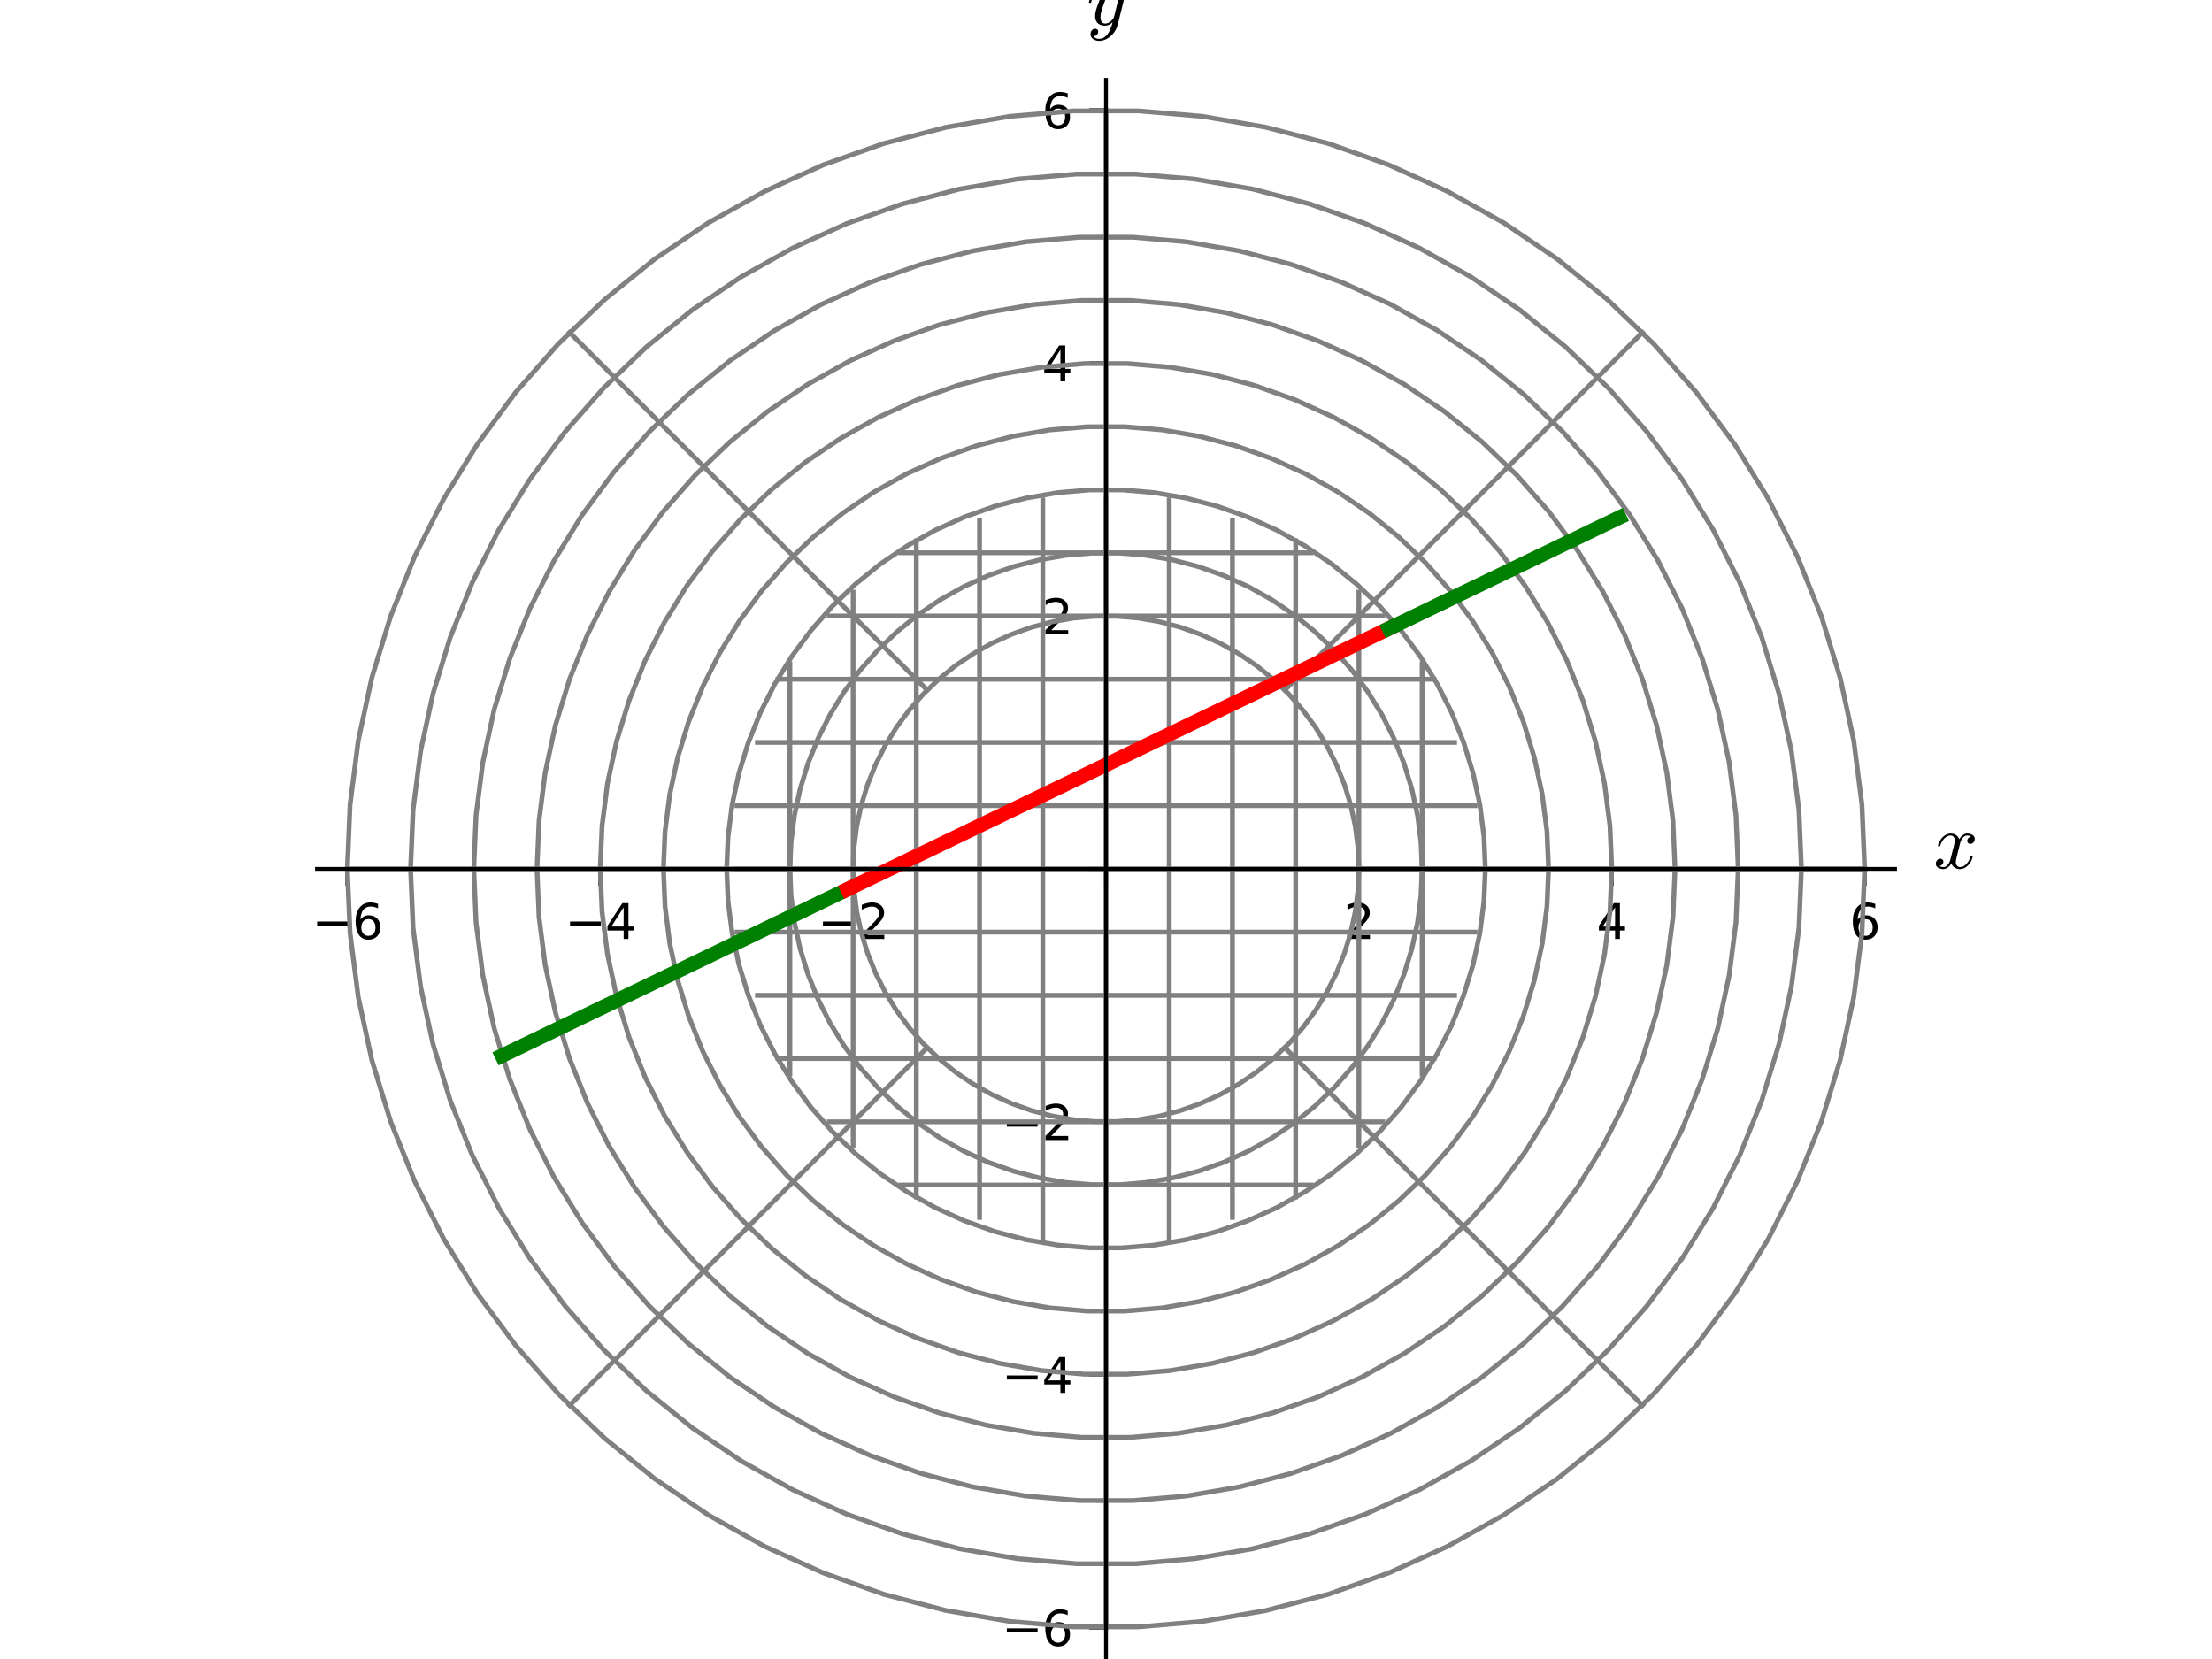 <?xml version="1.0" encoding="utf-8" standalone="no"?>
<!DOCTYPE svg PUBLIC "-//W3C//DTD SVG 1.1//EN"
  "http://www.w3.org/Graphics/SVG/1.1/DTD/svg11.dtd">
<svg xmlns:xlink="http://www.w3.org/1999/xlink" width="460.8pt" height="345.6pt" viewBox="0 0 460.8 345.6" xmlns="http://www.w3.org/2000/svg" version="1.1">
 <defs>
  <style type="text/css">*{stroke-linejoin: round; stroke-linecap: butt}</style>
 </defs>
 <g id="figure_1">
  <g id="patch_1">
   <path d="M 0 345.6 
L 460.8 345.6 
L 460.8 0 
L 0 0 
z
" style="fill: #ffffff"/>
  </g>
  <g id="axes_1">
   <g id="patch_2">
    <path d="M 66.034 345.371 
L 394.766 345.371 
L 394.766 16.64 
L 66.034 16.64 
z
" style="fill: #ffffff"/>
   </g>
   <g id="matplotlib.axis_1">
    <g id="xtick_1">
     <g id="line2d_1">
      <defs>
       <path id="m58968cee8b" d="M 0 0 
L 0 3.5 
" style="stroke: #000000; stroke-width: 0.8"/>
      </defs>
      <g>
       <use xlink:href="#m58968cee8b" x="72.356" y="181.006" style="stroke: #000000; stroke-width: 0.8"/>
      </g>
     </g>
     <g id="text_1">
      <!-- −6 -->
      <g transform="translate(64.985 195.604) scale(0.1 -0.1)">
       <defs>
        <path id="DejaVuSans-2212" d="M 678 2272 
L 4684 2272 
L 4684 1741 
L 678 1741 
L 678 2272 
z
" transform="scale(0.016)"/>
        <path id="DejaVuSans-36" d="M 2113 2584 
Q 1688 2584 1439 2293 
Q 1191 2003 1191 1497 
Q 1191 994 1439 701 
Q 1688 409 2113 409 
Q 2538 409 2786 701 
Q 3034 994 3034 1497 
Q 3034 2003 2786 2293 
Q 2538 2584 2113 2584 
z
M 3366 4563 
L 3366 3988 
Q 3128 4100 2886 4159 
Q 2644 4219 2406 4219 
Q 1781 4219 1451 3797 
Q 1122 3375 1075 2522 
Q 1259 2794 1537 2939 
Q 1816 3084 2150 3084 
Q 2853 3084 3261 2657 
Q 3669 2231 3669 1497 
Q 3669 778 3244 343 
Q 2819 -91 2113 -91 
Q 1303 -91 875 529 
Q 447 1150 447 2328 
Q 447 3434 972 4092 
Q 1497 4750 2381 4750 
Q 2619 4750 2861 4703 
Q 3103 4656 3366 4563 
z
" transform="scale(0.016)"/>
       </defs>
       <use xlink:href="#DejaVuSans-2212"/>
       <use xlink:href="#DejaVuSans-36" transform="translate(83.789 0)"/>
      </g>
     </g>
    </g>
    <g id="xtick_2">
     <g id="line2d_2">
      <g>
       <use xlink:href="#m58968cee8b" x="125.037" y="181.006" style="stroke: #000000; stroke-width: 0.8"/>
      </g>
     </g>
     <g id="text_2">
      <!-- −4 -->
      <g transform="translate(117.666 195.604) scale(0.1 -0.1)">
       <defs>
        <path id="DejaVuSans-34" d="M 2419 4116 
L 825 1625 
L 2419 1625 
L 2419 4116 
z
M 2253 4666 
L 3047 4666 
L 3047 1625 
L 3713 1625 
L 3713 1100 
L 3047 1100 
L 3047 0 
L 2419 0 
L 2419 1100 
L 313 1100 
L 313 1709 
L 2253 4666 
z
" transform="scale(0.016)"/>
       </defs>
       <use xlink:href="#DejaVuSans-2212"/>
       <use xlink:href="#DejaVuSans-34" transform="translate(83.789 0)"/>
      </g>
     </g>
    </g>
    <g id="xtick_3">
     <g id="line2d_3">
      <g>
       <use xlink:href="#m58968cee8b" x="177.719" y="181.006" style="stroke: #000000; stroke-width: 0.8"/>
      </g>
     </g>
     <g id="text_3">
      <!-- −2 -->
      <g transform="translate(170.348 195.604) scale(0.1 -0.1)">
       <defs>
        <path id="DejaVuSans-32" d="M 1228 531 
L 3431 531 
L 3431 0 
L 469 0 
L 469 531 
Q 828 903 1448 1529 
Q 2069 2156 2228 2338 
Q 2531 2678 2651 2914 
Q 2772 3150 2772 3378 
Q 2772 3750 2511 3984 
Q 2250 4219 1831 4219 
Q 1534 4219 1204 4116 
Q 875 4013 500 3803 
L 500 4441 
Q 881 4594 1212 4672 
Q 1544 4750 1819 4750 
Q 2544 4750 2975 4387 
Q 3406 4025 3406 3419 
Q 3406 3131 3298 2873 
Q 3191 2616 2906 2266 
Q 2828 2175 2409 1742 
Q 1991 1309 1228 531 
z
" transform="scale(0.016)"/>
       </defs>
       <use xlink:href="#DejaVuSans-2212"/>
       <use xlink:href="#DejaVuSans-32" transform="translate(83.789 0)"/>
      </g>
     </g>
    </g>
    <g id="xtick_4">
     <g id="line2d_4">
      <g>
       <use xlink:href="#m58968cee8b" x="230.4" y="181.006" style="stroke: #000000; stroke-width: 0.8"/>
      </g>
     </g>
    </g>
    <g id="xtick_5">
     <g id="line2d_5">
      <g>
       <use xlink:href="#m58968cee8b" x="283.081" y="181.006" style="stroke: #000000; stroke-width: 0.8"/>
      </g>
     </g>
     <g id="text_4">
      <!-- 2 -->
      <g transform="translate(279.9 195.604) scale(0.1 -0.1)">
       <use xlink:href="#DejaVuSans-32"/>
      </g>
     </g>
    </g>
    <g id="xtick_6">
     <g id="line2d_6">
      <g>
       <use xlink:href="#m58968cee8b" x="335.763" y="181.006" style="stroke: #000000; stroke-width: 0.8"/>
      </g>
     </g>
     <g id="text_5">
      <!-- 4 -->
      <g transform="translate(332.581 195.604) scale(0.1 -0.1)">
       <use xlink:href="#DejaVuSans-34"/>
      </g>
     </g>
    </g>
    <g id="xtick_7">
     <g id="line2d_7">
      <g>
       <use xlink:href="#m58968cee8b" x="388.444" y="181.006" style="stroke: #000000; stroke-width: 0.8"/>
      </g>
     </g>
     <g id="text_6">
      <!-- 6 -->
      <g transform="translate(385.263 195.604) scale(0.1 -0.1)">
       <use xlink:href="#DejaVuSans-36"/>
      </g>
     </g>
    </g>
    <g id="xtick_8">
     <g id="line2d_8">
      <defs>
       <path id="meb68d65081" d="M 0 0 
L 0 2 
" style="stroke: #000000; stroke-width: 0.6"/>
      </defs>
      <g>
       <use xlink:href="#meb68d65081" x="85.526" y="181.006" style="stroke: #000000; stroke-width: 0.6"/>
      </g>
     </g>
    </g>
    <g id="xtick_9">
     <g id="line2d_9">
      <g>
       <use xlink:href="#meb68d65081" x="98.697" y="181.006" style="stroke: #000000; stroke-width: 0.6"/>
      </g>
     </g>
    </g>
    <g id="xtick_10">
     <g id="line2d_10">
      <g>
       <use xlink:href="#meb68d65081" x="111.867" y="181.006" style="stroke: #000000; stroke-width: 0.6"/>
      </g>
     </g>
    </g>
    <g id="xtick_11">
     <g id="line2d_11">
      <g>
       <use xlink:href="#meb68d65081" x="138.208" y="181.006" style="stroke: #000000; stroke-width: 0.6"/>
      </g>
     </g>
    </g>
    <g id="xtick_12">
     <g id="line2d_12">
      <g>
       <use xlink:href="#meb68d65081" x="151.378" y="181.006" style="stroke: #000000; stroke-width: 0.6"/>
      </g>
     </g>
    </g>
    <g id="xtick_13">
     <g id="line2d_13">
      <g>
       <use xlink:href="#meb68d65081" x="164.548" y="181.006" style="stroke: #000000; stroke-width: 0.6"/>
      </g>
     </g>
    </g>
    <g id="xtick_14">
     <g id="line2d_14">
      <g>
       <use xlink:href="#meb68d65081" x="190.889" y="181.006" style="stroke: #000000; stroke-width: 0.6"/>
      </g>
     </g>
    </g>
    <g id="xtick_15">
     <g id="line2d_15">
      <g>
       <use xlink:href="#meb68d65081" x="204.059" y="181.006" style="stroke: #000000; stroke-width: 0.6"/>
      </g>
     </g>
    </g>
    <g id="xtick_16">
     <g id="line2d_16">
      <g>
       <use xlink:href="#meb68d65081" x="217.23" y="181.006" style="stroke: #000000; stroke-width: 0.6"/>
      </g>
     </g>
    </g>
    <g id="xtick_17">
     <g id="line2d_17">
      <g>
       <use xlink:href="#meb68d65081" x="243.57" y="181.006" style="stroke: #000000; stroke-width: 0.6"/>
      </g>
     </g>
    </g>
    <g id="xtick_18">
     <g id="line2d_18">
      <g>
       <use xlink:href="#meb68d65081" x="256.741" y="181.006" style="stroke: #000000; stroke-width: 0.6"/>
      </g>
     </g>
    </g>
    <g id="xtick_19">
     <g id="line2d_19">
      <g>
       <use xlink:href="#meb68d65081" x="269.911" y="181.006" style="stroke: #000000; stroke-width: 0.6"/>
      </g>
     </g>
    </g>
    <g id="xtick_20">
     <g id="line2d_20">
      <g>
       <use xlink:href="#meb68d65081" x="296.252" y="181.006" style="stroke: #000000; stroke-width: 0.6"/>
      </g>
     </g>
    </g>
    <g id="xtick_21">
     <g id="line2d_21">
      <g>
       <use xlink:href="#meb68d65081" x="309.422" y="181.006" style="stroke: #000000; stroke-width: 0.6"/>
      </g>
     </g>
    </g>
    <g id="xtick_22">
     <g id="line2d_22">
      <g>
       <use xlink:href="#meb68d65081" x="322.592" y="181.006" style="stroke: #000000; stroke-width: 0.6"/>
      </g>
     </g>
    </g>
    <g id="xtick_23">
     <g id="line2d_23">
      <g>
       <use xlink:href="#meb68d65081" x="348.933" y="181.006" style="stroke: #000000; stroke-width: 0.6"/>
      </g>
     </g>
    </g>
    <g id="xtick_24">
     <g id="line2d_24">
      <g>
       <use xlink:href="#meb68d65081" x="362.103" y="181.006" style="stroke: #000000; stroke-width: 0.6"/>
      </g>
     </g>
    </g>
    <g id="xtick_25">
     <g id="line2d_25">
      <g>
       <use xlink:href="#meb68d65081" x="375.274" y="181.006" style="stroke: #000000; stroke-width: 0.6"/>
      </g>
     </g>
    </g>
    <g id="text_7">
     <!-- $ x $ -->
     <g transform="translate(402.766 181.006) scale(0.16 -0.16)">
      <defs>
       <path id="Cmmi10-78" d="M 500 184 
Q 613 97 819 97 
Q 1019 97 1172 289 
Q 1325 481 1381 709 
L 1672 1844 
Q 1741 2153 1741 2266 
Q 1741 2425 1652 2544 
Q 1563 2663 1403 2663 
Q 1200 2663 1022 2536 
Q 844 2409 722 2214 
Q 600 2019 550 1819 
Q 538 1778 500 1778 
L 422 1778 
Q 372 1778 372 1838 
L 372 1856 
Q 434 2094 584 2320 
Q 734 2547 951 2687 
Q 1169 2828 1416 2828 
Q 1650 2828 1839 2703 
Q 2028 2578 2106 2363 
Q 2216 2559 2386 2693 
Q 2556 2828 2759 2828 
Q 2897 2828 3040 2779 
Q 3184 2731 3275 2631 
Q 3366 2531 3366 2381 
Q 3366 2219 3261 2101 
Q 3156 1984 2994 1984 
Q 2891 1984 2822 2050 
Q 2753 2116 2753 2216 
Q 2753 2350 2845 2451 
Q 2938 2553 3066 2572 
Q 2950 2663 2747 2663 
Q 2541 2663 2389 2472 
Q 2238 2281 2175 2047 
L 1894 916 
Q 1825 659 1825 494 
Q 1825 331 1917 214 
Q 2009 97 2163 97 
Q 2463 97 2698 361 
Q 2934 625 3009 941 
Q 3022 978 3059 978 
L 3138 978 
Q 3163 978 3178 961 
Q 3194 944 3194 922 
Q 3194 916 3188 903 
Q 3097 522 2806 225 
Q 2516 -72 2150 -72 
Q 1916 -72 1727 54 
Q 1538 181 1459 397 
Q 1359 209 1182 68 
Q 1006 -72 806 -72 
Q 669 -72 523 -23 
Q 378 25 287 125 
Q 197 225 197 378 
Q 197 528 301 651 
Q 406 775 563 775 
Q 669 775 741 711 
Q 813 647 813 544 
Q 813 409 723 309 
Q 634 209 500 184 
z
" transform="scale(0.016)"/>
      </defs>
      <use xlink:href="#Cmmi10-78" transform="translate(0 0.812)"/>
     </g>
    </g>
   </g>
   <g id="matplotlib.axis_2">
    <g id="ytick_1">
     <g id="line2d_26">
      <defs>
       <path id="m3b73982cae" d="M 0 0 
L -3.5 0 
" style="stroke: #000000; stroke-width: 0.8"/>
      </defs>
      <g>
       <use xlink:href="#m3b73982cae" x="230.4" y="339.05" style="stroke: #000000; stroke-width: 0.8"/>
      </g>
     </g>
     <g id="text_8">
      <!-- −6 -->
      <g transform="translate(208.658 342.849) scale(0.1 -0.1)">
       <use xlink:href="#DejaVuSans-2212"/>
       <use xlink:href="#DejaVuSans-36" transform="translate(83.789 0)"/>
      </g>
     </g>
    </g>
    <g id="ytick_2">
     <g id="line2d_27">
      <g>
       <use xlink:href="#m3b73982cae" x="230.4" y="286.368" style="stroke: #000000; stroke-width: 0.8"/>
      </g>
     </g>
     <g id="text_9">
      <!-- −4 -->
      <g transform="translate(208.658 290.168) scale(0.1 -0.1)">
       <use xlink:href="#DejaVuSans-2212"/>
       <use xlink:href="#DejaVuSans-34" transform="translate(83.789 0)"/>
      </g>
     </g>
    </g>
    <g id="ytick_3">
     <g id="line2d_28">
      <g>
       <use xlink:href="#m3b73982cae" x="230.4" y="233.687" style="stroke: #000000; stroke-width: 0.8"/>
      </g>
     </g>
     <g id="text_10">
      <!-- −2 -->
      <g transform="translate(208.658 237.486) scale(0.1 -0.1)">
       <use xlink:href="#DejaVuSans-2212"/>
       <use xlink:href="#DejaVuSans-32" transform="translate(83.789 0)"/>
      </g>
     </g>
    </g>
    <g id="ytick_4">
     <g id="line2d_29">
      <g>
       <use xlink:href="#m3b73982cae" x="230.4" y="181.006" style="stroke: #000000; stroke-width: 0.8"/>
      </g>
     </g>
    </g>
    <g id="ytick_5">
     <g id="line2d_30">
      <g>
       <use xlink:href="#m3b73982cae" x="230.4" y="128.324" style="stroke: #000000; stroke-width: 0.8"/>
      </g>
     </g>
     <g id="text_11">
      <!-- 2 -->
      <g transform="translate(217.037 132.124) scale(0.1 -0.1)">
       <use xlink:href="#DejaVuSans-32"/>
      </g>
     </g>
    </g>
    <g id="ytick_6">
     <g id="line2d_31">
      <g>
       <use xlink:href="#m3b73982cae" x="230.4" y="75.643" style="stroke: #000000; stroke-width: 0.8"/>
      </g>
     </g>
     <g id="text_12">
      <!-- 4 -->
      <g transform="translate(217.037 79.442) scale(0.1 -0.1)">
       <use xlink:href="#DejaVuSans-34"/>
      </g>
     </g>
    </g>
    <g id="ytick_7">
     <g id="line2d_32">
      <g>
       <use xlink:href="#m3b73982cae" x="230.4" y="22.962" style="stroke: #000000; stroke-width: 0.8"/>
      </g>
     </g>
     <g id="text_13">
      <!-- 6 -->
      <g transform="translate(217.037 26.761) scale(0.1 -0.1)">
       <use xlink:href="#DejaVuSans-36"/>
      </g>
     </g>
    </g>
    <g id="ytick_8">
     <g id="line2d_33">
      <defs>
       <path id="m9f65c0af5c" d="M 0 0 
L -2 0 
" style="stroke: #000000; stroke-width: 0.6"/>
      </defs>
      <g>
       <use xlink:href="#m9f65c0af5c" x="230.4" y="325.879" style="stroke: #000000; stroke-width: 0.6"/>
      </g>
     </g>
    </g>
    <g id="ytick_9">
     <g id="line2d_34">
      <g>
       <use xlink:href="#m9f65c0af5c" x="230.4" y="312.709" style="stroke: #000000; stroke-width: 0.6"/>
      </g>
     </g>
    </g>
    <g id="ytick_10">
     <g id="line2d_35">
      <g>
       <use xlink:href="#m9f65c0af5c" x="230.4" y="299.539" style="stroke: #000000; stroke-width: 0.6"/>
      </g>
     </g>
    </g>
    <g id="ytick_11">
     <g id="line2d_36">
      <g>
       <use xlink:href="#m9f65c0af5c" x="230.4" y="273.198" style="stroke: #000000; stroke-width: 0.6"/>
      </g>
     </g>
    </g>
    <g id="ytick_12">
     <g id="line2d_37">
      <g>
       <use xlink:href="#m9f65c0af5c" x="230.4" y="260.028" style="stroke: #000000; stroke-width: 0.6"/>
      </g>
     </g>
    </g>
    <g id="ytick_13">
     <g id="line2d_38">
      <g>
       <use xlink:href="#m9f65c0af5c" x="230.4" y="246.857" style="stroke: #000000; stroke-width: 0.6"/>
      </g>
     </g>
    </g>
    <g id="ytick_14">
     <g id="line2d_39">
      <g>
       <use xlink:href="#m9f65c0af5c" x="230.4" y="220.517" style="stroke: #000000; stroke-width: 0.6"/>
      </g>
     </g>
    </g>
    <g id="ytick_15">
     <g id="line2d_40">
      <g>
       <use xlink:href="#m9f65c0af5c" x="230.4" y="207.346" style="stroke: #000000; stroke-width: 0.6"/>
      </g>
     </g>
    </g>
    <g id="ytick_16">
     <g id="line2d_41">
      <g>
       <use xlink:href="#m9f65c0af5c" x="230.4" y="194.176" style="stroke: #000000; stroke-width: 0.6"/>
      </g>
     </g>
    </g>
    <g id="ytick_17">
     <g id="line2d_42">
      <g>
       <use xlink:href="#m9f65c0af5c" x="230.4" y="167.835" style="stroke: #000000; stroke-width: 0.6"/>
      </g>
     </g>
    </g>
    <g id="ytick_18">
     <g id="line2d_43">
      <g>
       <use xlink:href="#m9f65c0af5c" x="230.4" y="154.665" style="stroke: #000000; stroke-width: 0.6"/>
      </g>
     </g>
    </g>
    <g id="ytick_19">
     <g id="line2d_44">
      <g>
       <use xlink:href="#m9f65c0af5c" x="230.4" y="141.495" style="stroke: #000000; stroke-width: 0.6"/>
      </g>
     </g>
    </g>
    <g id="ytick_20">
     <g id="line2d_45">
      <g>
       <use xlink:href="#m9f65c0af5c" x="230.4" y="115.154" style="stroke: #000000; stroke-width: 0.6"/>
      </g>
     </g>
    </g>
    <g id="ytick_21">
     <g id="line2d_46">
      <g>
       <use xlink:href="#m9f65c0af5c" x="230.4" y="101.984" style="stroke: #000000; stroke-width: 0.6"/>
      </g>
     </g>
    </g>
    <g id="ytick_22">
     <g id="line2d_47">
      <g>
       <use xlink:href="#m9f65c0af5c" x="230.4" y="88.813" style="stroke: #000000; stroke-width: 0.6"/>
      </g>
     </g>
    </g>
    <g id="ytick_23">
     <g id="line2d_48">
      <g>
       <use xlink:href="#m9f65c0af5c" x="230.4" y="62.473" style="stroke: #000000; stroke-width: 0.6"/>
      </g>
     </g>
    </g>
    <g id="ytick_24">
     <g id="line2d_49">
      <g>
       <use xlink:href="#m9f65c0af5c" x="230.4" y="49.302" style="stroke: #000000; stroke-width: 0.6"/>
      </g>
     </g>
    </g>
    <g id="ytick_25">
     <g id="line2d_50">
      <g>
       <use xlink:href="#m9f65c0af5c" x="230.4" y="36.132" style="stroke: #000000; stroke-width: 0.6"/>
      </g>
     </g>
    </g>
    <g id="text_14">
     <!-- $ y $ -->
     <g transform="translate(226.4 5.28) scale(0.16 -0.16)">
      <defs>
       <path id="Cmmi10-79" d="M 538 -916 
Q 672 -1147 1006 -1147 
Q 1309 -1147 1531 -934 
Q 1753 -722 1889 -420 
Q 2025 -119 2100 197 
Q 1816 -72 1484 -72 
Q 1231 -72 1053 15 
Q 875 103 776 276 
Q 678 450 678 697 
Q 678 906 734 1126 
Q 791 1347 892 1617 
Q 994 1888 1069 2088 
Q 1153 2322 1153 2472 
Q 1153 2663 1013 2663 
Q 759 2663 595 2402 
Q 431 2141 353 1819 
Q 341 1778 300 1778 
L 225 1778 
Q 172 1778 172 1838 
L 172 1856 
Q 275 2238 487 2533 
Q 700 2828 1025 2828 
Q 1253 2828 1411 2678 
Q 1569 2528 1569 2297 
Q 1569 2178 1516 2047 
Q 1488 1969 1388 1706 
Q 1288 1444 1234 1272 
Q 1181 1100 1147 934 
Q 1113 769 1113 603 
Q 1113 391 1203 244 
Q 1294 97 1491 97 
Q 1888 97 2203 581 
L 2688 2553 
Q 2709 2638 2787 2698 
Q 2866 2759 2956 2759 
Q 3034 2759 3092 2709 
Q 3150 2659 3150 2578 
Q 3150 2541 3144 2528 
L 2509 -19 
Q 2425 -347 2200 -647 
Q 1975 -947 1658 -1130 
Q 1341 -1313 997 -1313 
Q 831 -1313 668 -1248 
Q 506 -1184 406 -1056 
Q 306 -928 306 -756 
Q 306 -581 409 -453 
Q 513 -325 684 -325 
Q 788 -325 858 -389 
Q 928 -453 928 -556 
Q 928 -703 818 -812 
Q 709 -922 563 -922 
Q 556 -919 550 -917 
Q 544 -916 538 -916 
z
" transform="scale(0.016)"/>
      </defs>
      <use xlink:href="#Cmmi10-79" transform="translate(0 0.812)"/>
     </g>
    </g>
   </g>
   <g id="line2d_51">
    <path d="M 283.081 181.006 
L 284.505 181.006 
L 285.929 181.006 
L 287.353 181.006 
L 288.777 181.006 
L 290.2 181.006 
L 291.624 181.006 
L 293.048 181.006 
L 294.472 181.006 
L 295.896 181.006 
L 297.32 181.006 
L 298.743 181.006 
L 300.167 181.006 
L 301.591 181.006 
L 303.015 181.006 
L 304.439 181.006 
L 305.862 181.006 
L 307.286 181.006 
L 308.71 181.006 
L 310.134 181.006 
L 311.558 181.006 
L 312.982 181.006 
L 314.405 181.006 
L 315.829 181.006 
L 317.253 181.006 
L 318.677 181.006 
L 320.101 181.006 
L 321.524 181.006 
L 322.948 181.006 
L 324.372 181.006 
L 325.796 181.006 
L 327.22 181.006 
L 328.644 181.006 
L 330.067 181.006 
L 331.491 181.006 
L 332.915 181.006 
L 334.339 181.006 
L 335.763 181.006 
L 337.186 181.006 
L 338.61 181.006 
L 340.034 181.006 
L 341.458 181.006 
L 342.882 181.006 
L 344.306 181.006 
L 345.729 181.006 
L 347.153 181.006 
L 348.577 181.006 
L 350.001 181.006 
L 351.425 181.006 
L 352.848 181.006 
L 354.272 181.006 
L 355.696 181.006 
L 357.12 181.006 
L 358.544 181.006 
L 359.968 181.006 
L 361.391 181.006 
L 362.815 181.006 
L 364.239 181.006 
L 365.663 181.006 
L 367.087 181.006 
L 368.511 181.006 
L 369.934 181.006 
L 371.358 181.006 
L 372.782 181.006 
L 374.206 181.006 
L 375.63 181.006 
L 377.053 181.006 
L 378.477 181.006 
L 379.901 181.006 
L 381.325 181.006 
L 382.749 181.006 
L 384.173 181.006 
L 385.596 181.006 
L 387.02 181.006 
L 388.444 181.006 
" clip-path="url(#pdcb0e87149)" style="fill: none; stroke: #808080; stroke-linecap: square"/>
   </g>
   <g id="line2d_52">
    <path d="M 267.651 143.754 
L 268.658 142.748 
L 269.665 141.741 
L 270.672 140.734 
L 271.678 139.727 
L 272.685 138.72 
L 273.692 137.714 
L 274.699 136.707 
L 275.706 135.7 
L 276.712 134.693 
L 277.719 133.686 
L 278.726 132.68 
L 279.733 131.673 
L 280.74 130.666 
L 281.746 129.659 
L 282.753 128.653 
L 283.76 127.646 
L 284.767 126.639 
L 285.774 125.632 
L 286.78 124.625 
L 287.787 123.619 
L 288.794 122.612 
L 289.801 121.605 
L 290.808 120.598 
L 291.814 119.591 
L 292.821 118.585 
L 293.828 117.578 
L 294.835 116.571 
L 295.842 115.564 
L 296.848 114.557 
L 297.855 113.551 
L 298.862 112.544 
L 299.869 111.537 
L 300.875 110.53 
L 301.882 109.523 
L 302.889 108.517 
L 303.896 107.51 
L 304.903 106.503 
L 305.909 105.496 
L 306.916 104.49 
L 307.923 103.483 
L 308.93 102.476 
L 309.937 101.469 
L 310.943 100.462 
L 311.95 99.456 
L 312.957 98.449 
L 313.964 97.442 
L 314.971 96.435 
L 315.977 95.428 
L 316.984 94.422 
L 317.991 93.415 
L 318.998 92.408 
L 320.005 91.401 
L 321.011 90.394 
L 322.018 89.388 
L 323.025 88.381 
L 324.032 87.374 
L 325.039 86.367 
L 326.045 85.36 
L 327.052 84.354 
L 328.059 83.347 
L 329.066 82.34 
L 330.072 81.333 
L 331.079 80.326 
L 332.086 79.32 
L 333.093 78.313 
L 334.1 77.306 
L 335.106 76.299 
L 336.113 75.293 
L 337.12 74.286 
L 338.127 73.279 
L 339.134 72.272 
L 340.14 71.265 
L 341.147 70.259 
L 342.154 69.252 
" clip-path="url(#pdcb0e87149)" style="fill: none; stroke: #808080; stroke-linecap: square"/>
   </g>
   <g id="line2d_53">
    <path d="M 230.4 128.324 
L 230.4 126.901 
L 230.4 125.477 
L 230.4 124.053 
L 230.4 122.629 
L 230.4 121.205 
L 230.4 119.781 
L 230.4 118.358 
L 230.4 116.934 
L 230.4 115.51 
L 230.4 114.086 
L 230.4 112.662 
L 230.4 111.239 
L 230.4 109.815 
L 230.4 108.391 
L 230.4 106.967 
L 230.4 105.543 
L 230.4 104.119 
L 230.4 102.696 
L 230.4 101.272 
L 230.4 99.848 
L 230.4 98.424 
L 230.4 97 
L 230.4 95.577 
L 230.4 94.153 
L 230.4 92.729 
L 230.4 91.305 
L 230.4 89.881 
L 230.4 88.457 
L 230.4 87.034 
L 230.4 85.61 
L 230.4 84.186 
L 230.4 82.762 
L 230.4 81.338 
L 230.4 79.915 
L 230.4 78.491 
L 230.4 77.067 
L 230.4 75.643 
L 230.4 74.219 
L 230.4 72.795 
L 230.4 71.372 
L 230.4 69.948 
L 230.4 68.524 
L 230.4 67.1 
L 230.4 65.676 
L 230.4 64.253 
L 230.4 62.829 
L 230.4 61.405 
L 230.4 59.981 
L 230.4 58.557 
L 230.4 57.133 
L 230.4 55.71 
L 230.4 54.286 
L 230.4 52.862 
L 230.4 51.438 
L 230.4 50.014 
L 230.4 48.591 
L 230.4 47.167 
L 230.4 45.743 
L 230.4 44.319 
L 230.4 42.895 
L 230.4 41.471 
L 230.4 40.048 
L 230.4 38.624 
L 230.4 37.2 
L 230.4 35.776 
L 230.4 34.352 
L 230.4 32.928 
L 230.4 31.505 
L 230.4 30.081 
L 230.4 28.657 
L 230.4 27.233 
L 230.4 25.809 
L 230.4 24.386 
L 230.4 22.962 
" clip-path="url(#pdcb0e87149)" style="fill: none; stroke: #808080; stroke-linecap: square"/>
   </g>
   <g id="line2d_54">
    <path d="M 193.149 143.754 
L 192.142 142.748 
L 191.135 141.741 
L 190.128 140.734 
L 189.122 139.727 
L 188.115 138.72 
L 187.108 137.714 
L 186.101 136.707 
L 185.094 135.7 
L 184.088 134.693 
L 183.081 133.686 
L 182.074 132.68 
L 181.067 131.673 
L 180.06 130.666 
L 179.054 129.659 
L 178.047 128.653 
L 177.04 127.646 
L 176.033 126.639 
L 175.026 125.632 
L 174.02 124.625 
L 173.013 123.619 
L 172.006 122.612 
L 170.999 121.605 
L 169.992 120.598 
L 168.986 119.591 
L 167.979 118.585 
L 166.972 117.578 
L 165.965 116.571 
L 164.958 115.564 
L 163.952 114.557 
L 162.945 113.551 
L 161.938 112.544 
L 160.931 111.537 
L 159.925 110.53 
L 158.918 109.523 
L 157.911 108.517 
L 156.904 107.51 
L 155.897 106.503 
L 154.891 105.496 
L 153.884 104.49 
L 152.877 103.483 
L 151.87 102.476 
L 150.863 101.469 
L 149.857 100.462 
L 148.85 99.456 
L 147.843 98.449 
L 146.836 97.442 
L 145.829 96.435 
L 144.823 95.428 
L 143.816 94.422 
L 142.809 93.415 
L 141.802 92.408 
L 140.795 91.401 
L 139.789 90.394 
L 138.782 89.388 
L 137.775 88.381 
L 136.768 87.374 
L 135.761 86.367 
L 134.755 85.36 
L 133.748 84.354 
L 132.741 83.347 
L 131.734 82.34 
L 130.728 81.333 
L 129.721 80.326 
L 128.714 79.32 
L 127.707 78.313 
L 126.7 77.306 
L 125.694 76.299 
L 124.687 75.293 
L 123.68 74.286 
L 122.673 73.279 
L 121.666 72.272 
L 120.66 71.265 
L 119.653 70.259 
L 118.646 69.252 
" clip-path="url(#pdcb0e87149)" style="fill: none; stroke: #808080; stroke-linecap: square"/>
   </g>
   <g id="line2d_55">
    <path d="M 177.719 181.006 
L 176.295 181.006 
L 174.871 181.006 
L 173.447 181.006 
L 172.023 181.006 
L 170.6 181.006 
L 169.176 181.006 
L 167.752 181.006 
L 166.328 181.006 
L 164.904 181.006 
L 163.48 181.006 
L 162.057 181.006 
L 160.633 181.006 
L 159.209 181.006 
L 157.785 181.006 
L 156.361 181.006 
L 154.938 181.006 
L 153.514 181.006 
L 152.09 181.006 
L 150.666 181.006 
L 149.242 181.006 
L 147.818 181.006 
L 146.395 181.006 
L 144.971 181.006 
L 143.547 181.006 
L 142.123 181.006 
L 140.699 181.006 
L 139.276 181.006 
L 137.852 181.006 
L 136.428 181.006 
L 135.004 181.006 
L 133.58 181.006 
L 132.156 181.006 
L 130.733 181.006 
L 129.309 181.006 
L 127.885 181.006 
L 126.461 181.006 
L 125.037 181.006 
L 123.614 181.006 
L 122.19 181.006 
L 120.766 181.006 
L 119.342 181.006 
L 117.918 181.006 
L 116.494 181.006 
L 115.071 181.006 
L 113.647 181.006 
L 112.223 181.006 
L 110.799 181.006 
L 109.375 181.006 
L 107.952 181.006 
L 106.528 181.006 
L 105.104 181.006 
L 103.68 181.006 
L 102.256 181.006 
L 100.832 181.006 
L 99.409 181.006 
L 97.985 181.006 
L 96.561 181.006 
L 95.137 181.006 
L 93.713 181.006 
L 92.289 181.006 
L 90.866 181.006 
L 89.442 181.006 
L 88.018 181.006 
L 86.594 181.006 
L 85.17 181.006 
L 83.747 181.006 
L 82.323 181.006 
L 80.899 181.006 
L 79.475 181.006 
L 78.051 181.006 
L 76.627 181.006 
L 75.204 181.006 
L 73.78 181.006 
L 72.356 181.006 
" clip-path="url(#pdcb0e87149)" style="fill: none; stroke: #808080; stroke-linecap: square"/>
   </g>
   <g id="line2d_56">
    <path d="M 193.149 218.257 
L 192.142 219.264 
L 191.135 220.271 
L 190.128 221.277 
L 189.122 222.284 
L 188.115 223.291 
L 187.108 224.298 
L 186.101 225.305 
L 185.094 226.311 
L 184.088 227.318 
L 183.081 228.325 
L 182.074 229.332 
L 181.067 230.339 
L 180.06 231.345 
L 179.054 232.352 
L 178.047 233.359 
L 177.04 234.366 
L 176.033 235.373 
L 175.026 236.379 
L 174.02 237.386 
L 173.013 238.393 
L 172.006 239.4 
L 170.999 240.407 
L 169.992 241.413 
L 168.986 242.42 
L 167.979 243.427 
L 166.972 244.434 
L 165.965 245.44 
L 164.958 246.447 
L 163.952 247.454 
L 162.945 248.461 
L 161.938 249.468 
L 160.931 250.474 
L 159.925 251.481 
L 158.918 252.488 
L 157.911 253.495 
L 156.904 254.502 
L 155.897 255.508 
L 154.891 256.515 
L 153.884 257.522 
L 152.877 258.529 
L 151.87 259.536 
L 150.863 260.542 
L 149.857 261.549 
L 148.85 262.556 
L 147.843 263.563 
L 146.836 264.57 
L 145.829 265.576 
L 144.823 266.583 
L 143.816 267.59 
L 142.809 268.597 
L 141.802 269.603 
L 140.795 270.61 
L 139.789 271.617 
L 138.782 272.624 
L 137.775 273.631 
L 136.768 274.637 
L 135.761 275.644 
L 134.755 276.651 
L 133.748 277.658 
L 132.741 278.665 
L 131.734 279.671 
L 130.728 280.678 
L 129.721 281.685 
L 128.714 282.692 
L 127.707 283.699 
L 126.7 284.705 
L 125.694 285.712 
L 124.687 286.719 
L 123.68 287.726 
L 122.673 288.733 
L 121.666 289.739 
L 120.66 290.746 
L 119.653 291.753 
L 118.646 292.76 
" clip-path="url(#pdcb0e87149)" style="fill: none; stroke: #808080; stroke-linecap: square"/>
   </g>
   <g id="line2d_57">
    <path d="M 230.4 233.687 
L 230.4 235.111 
L 230.4 236.535 
L 230.4 237.959 
L 230.4 239.382 
L 230.4 240.806 
L 230.4 242.23 
L 230.4 243.654 
L 230.4 245.078 
L 230.4 246.501 
L 230.4 247.925 
L 230.4 249.349 
L 230.4 250.773 
L 230.4 252.197 
L 230.4 253.621 
L 230.4 255.044 
L 230.4 256.468 
L 230.4 257.892 
L 230.4 259.316 
L 230.4 260.74 
L 230.4 262.163 
L 230.4 263.587 
L 230.4 265.011 
L 230.4 266.435 
L 230.4 267.859 
L 230.4 269.283 
L 230.4 270.706 
L 230.4 272.13 
L 230.4 273.554 
L 230.4 274.978 
L 230.4 276.402 
L 230.4 277.825 
L 230.4 279.249 
L 230.4 280.673 
L 230.4 282.097 
L 230.4 283.521 
L 230.4 284.945 
L 230.4 286.368 
L 230.4 287.792 
L 230.4 289.216 
L 230.4 290.64 
L 230.4 292.064 
L 230.4 293.488 
L 230.4 294.911 
L 230.4 296.335 
L 230.4 297.759 
L 230.4 299.183 
L 230.4 300.607 
L 230.4 302.03 
L 230.4 303.454 
L 230.4 304.878 
L 230.4 306.302 
L 230.4 307.726 
L 230.4 309.15 
L 230.4 310.573 
L 230.4 311.997 
L 230.4 313.421 
L 230.4 314.845 
L 230.4 316.269 
L 230.4 317.692 
L 230.4 319.116 
L 230.4 320.54 
L 230.4 321.964 
L 230.4 323.388 
L 230.4 324.812 
L 230.4 326.235 
L 230.4 327.659 
L 230.4 329.083 
L 230.4 330.507 
L 230.4 331.931 
L 230.4 333.354 
L 230.4 334.778 
L 230.4 336.202 
L 230.4 337.626 
L 230.4 339.05 
" clip-path="url(#pdcb0e87149)" style="fill: none; stroke: #808080; stroke-linecap: square"/>
   </g>
   <g id="line2d_58">
    <path d="M 267.651 218.257 
L 268.658 219.264 
L 269.665 220.271 
L 270.672 221.277 
L 271.678 222.284 
L 272.685 223.291 
L 273.692 224.298 
L 274.699 225.305 
L 275.706 226.311 
L 276.712 227.318 
L 277.719 228.325 
L 278.726 229.332 
L 279.733 230.339 
L 280.74 231.345 
L 281.746 232.352 
L 282.753 233.359 
L 283.76 234.366 
L 284.767 235.373 
L 285.774 236.379 
L 286.78 237.386 
L 287.787 238.393 
L 288.794 239.4 
L 289.801 240.407 
L 290.808 241.413 
L 291.814 242.42 
L 292.821 243.427 
L 293.828 244.434 
L 294.835 245.44 
L 295.842 246.447 
L 296.848 247.454 
L 297.855 248.461 
L 298.862 249.468 
L 299.869 250.474 
L 300.875 251.481 
L 301.882 252.488 
L 302.889 253.495 
L 303.896 254.502 
L 304.903 255.508 
L 305.909 256.515 
L 306.916 257.522 
L 307.923 258.529 
L 308.93 259.536 
L 309.937 260.542 
L 310.943 261.549 
L 311.95 262.556 
L 312.957 263.563 
L 313.964 264.57 
L 314.971 265.576 
L 315.977 266.583 
L 316.984 267.59 
L 317.991 268.597 
L 318.998 269.603 
L 320.005 270.61 
L 321.011 271.617 
L 322.018 272.624 
L 323.025 273.631 
L 324.032 274.637 
L 325.039 275.644 
L 326.045 276.651 
L 327.052 277.658 
L 328.059 278.665 
L 329.066 279.671 
L 330.072 280.678 
L 331.079 281.685 
L 332.086 282.692 
L 333.093 283.699 
L 334.1 284.705 
L 335.106 285.712 
L 336.113 286.719 
L 337.12 287.726 
L 338.127 288.733 
L 339.134 289.739 
L 340.14 290.746 
L 341.147 291.753 
L 342.154 292.76 
" clip-path="url(#pdcb0e87149)" style="fill: none; stroke: #808080; stroke-linecap: square"/>
   </g>
   <g id="line2d_59">
    <path d="M 283.081 181.006 
L 284.505 181.006 
L 285.929 181.006 
L 287.353 181.006 
L 288.777 181.006 
L 290.2 181.006 
L 291.624 181.006 
L 293.048 181.006 
L 294.472 181.006 
L 295.896 181.006 
L 297.32 181.006 
L 298.743 181.006 
L 300.167 181.006 
L 301.591 181.006 
L 303.015 181.006 
L 304.439 181.006 
L 305.862 181.006 
L 307.286 181.006 
L 308.71 181.006 
L 310.134 181.006 
L 311.558 181.006 
L 312.982 181.006 
L 314.405 181.006 
L 315.829 181.006 
L 317.253 181.006 
L 318.677 181.006 
L 320.101 181.006 
L 321.524 181.006 
L 322.948 181.006 
L 324.372 181.006 
L 325.796 181.006 
L 327.22 181.006 
L 328.644 181.006 
L 330.067 181.006 
L 331.491 181.006 
L 332.915 181.006 
L 334.339 181.006 
L 335.763 181.006 
L 337.186 181.006 
L 338.61 181.006 
L 340.034 181.006 
L 341.458 181.006 
L 342.882 181.006 
L 344.306 181.006 
L 345.729 181.006 
L 347.153 181.006 
L 348.577 181.006 
L 350.001 181.006 
L 351.425 181.006 
L 352.848 181.006 
L 354.272 181.006 
L 355.696 181.006 
L 357.12 181.006 
L 358.544 181.006 
L 359.968 181.006 
L 361.391 181.006 
L 362.815 181.006 
L 364.239 181.006 
L 365.663 181.006 
L 367.087 181.006 
L 368.511 181.006 
L 369.934 181.006 
L 371.358 181.006 
L 372.782 181.006 
L 374.206 181.006 
L 375.63 181.006 
L 377.053 181.006 
L 378.477 181.006 
L 379.901 181.006 
L 381.325 181.006 
L 382.749 181.006 
L 384.173 181.006 
L 385.596 181.006 
L 387.02 181.006 
L 388.444 181.006 
" clip-path="url(#pdcb0e87149)" style="fill: none; stroke: #808080; stroke-linecap: square"/>
   </g>
   <g id="line2d_60">
    <path d="M 283.081 181.006 
L 282.892 176.538 
L 282.324 172.103 
L 281.381 167.731 
L 280.072 163.455 
L 278.405 159.306 
L 276.392 155.313 
L 274.047 151.506 
L 271.388 147.91 
L 268.434 144.553 
L 265.205 141.459 
L 261.726 138.65 
L 258.021 136.146 
L 254.117 133.965 
L 250.043 132.123 
L 245.826 130.634 
L 241.499 129.507 
L 237.091 128.751 
L 232.636 128.372 
L 228.164 128.372 
L 223.709 128.751 
L 219.301 129.507 
L 214.974 130.634 
L 210.757 132.123 
L 206.683 133.965 
L 202.779 136.146 
L 199.074 138.65 
L 195.595 141.459 
L 192.366 144.553 
L 189.412 147.91 
L 186.753 151.506 
L 184.408 155.313 
L 182.395 159.306 
L 180.728 163.455 
L 179.419 167.731 
L 178.476 172.103 
L 177.908 176.538 
L 177.719 181.006 
L 177.908 185.473 
L 178.476 189.909 
L 179.419 194.28 
L 180.728 198.556 
L 182.395 202.705 
L 184.408 206.698 
L 186.753 210.506 
L 189.412 214.101 
L 192.366 217.458 
L 195.595 220.552 
L 199.074 223.361 
L 202.779 225.865 
L 206.683 228.046 
L 210.757 229.888 
L 214.974 231.378 
L 219.301 232.505 
L 223.709 233.26 
L 228.164 233.64 
L 232.636 233.64 
L 237.091 233.26 
L 241.499 232.505 
L 245.826 231.378 
L 250.043 229.888 
L 254.117 228.046 
L 258.021 225.865 
L 261.726 223.361 
L 265.205 220.552 
L 268.434 217.458 
L 271.388 214.101 
L 274.047 210.506 
L 276.392 206.698 
L 278.405 202.705 
L 280.072 198.556 
L 281.381 194.28 
L 282.324 189.909 
L 282.892 185.473 
L 283.081 181.006 
" clip-path="url(#pdcb0e87149)" style="fill: none; stroke: #808080; stroke-linecap: square"/>
   </g>
   <g id="line2d_61">
    <path d="M 296.252 181.006 
L 296.014 175.421 
L 295.304 169.877 
L 294.127 164.413 
L 292.49 159.068 
L 290.406 153.881 
L 287.889 148.89 
L 284.959 144.13 
L 281.635 139.636 
L 277.942 135.44 
L 273.907 131.573 
L 269.558 128.061 
L 264.927 124.931 
L 260.047 122.205 
L 254.953 119.903 
L 249.683 118.041 
L 244.274 116.632 
L 238.764 115.687 
L 233.195 115.213 
L 227.605 115.213 
L 222.036 115.687 
L 216.526 116.632 
L 211.117 118.041 
L 205.847 119.903 
L 200.753 122.205 
L 195.873 124.931 
L 191.242 128.061 
L 186.893 131.573 
L 182.858 135.44 
L 179.165 139.636 
L 175.841 144.13 
L 172.911 148.89 
L 170.394 153.881 
L 168.31 159.068 
L 166.673 164.413 
L 165.496 169.877 
L 164.786 175.421 
L 164.548 181.006 
L 164.786 186.59 
L 165.496 192.135 
L 166.673 197.599 
L 168.31 202.944 
L 170.394 208.13 
L 172.911 213.121 
L 175.841 217.881 
L 179.165 222.375 
L 182.858 226.571 
L 186.893 230.439 
L 191.242 233.95 
L 195.873 237.08 
L 200.753 239.806 
L 205.847 242.109 
L 211.117 243.971 
L 216.526 245.379 
L 222.036 246.324 
L 227.605 246.798 
L 233.195 246.798 
L 238.764 246.324 
L 244.274 245.379 
L 249.683 243.971 
L 254.953 242.109 
L 260.047 239.806 
L 264.927 237.08 
L 269.558 233.95 
L 273.907 230.439 
L 277.942 226.571 
L 281.635 222.375 
L 284.959 217.881 
L 287.889 213.121 
L 290.406 208.13 
L 292.49 202.944 
L 294.127 197.599 
L 295.304 192.135 
L 296.014 186.59 
L 296.252 181.006 
" clip-path="url(#pdcb0e87149)" style="fill: none; stroke: #808080; stroke-linecap: square"/>
   </g>
   <g id="line2d_62">
    <path d="M 309.422 181.006 
L 309.137 174.304 
L 308.285 167.651 
L 306.872 161.094 
L 304.908 154.68 
L 302.407 148.456 
L 299.387 142.467 
L 295.87 136.755 
L 291.882 131.363 
L 287.45 126.327 
L 282.608 121.686 
L 277.389 117.472 
L 271.832 113.716 
L 265.976 110.445 
L 259.864 107.682 
L 253.539 105.448 
L 247.048 103.757 
L 240.437 102.624 
L 233.754 102.055 
L 227.046 102.055 
L 220.363 102.624 
L 213.752 103.757 
L 207.261 105.448 
L 200.936 107.682 
L 194.824 110.445 
L 188.968 113.716 
L 183.411 117.472 
L 178.192 121.686 
L 173.35 126.327 
L 168.918 131.363 
L 164.93 136.755 
L 161.413 142.467 
L 158.393 148.456 
L 155.892 154.68 
L 153.928 161.094 
L 152.515 167.651 
L 151.663 174.304 
L 151.378 181.006 
L 151.663 187.707 
L 152.515 194.361 
L 153.928 200.918 
L 155.892 207.331 
L 158.393 213.555 
L 161.413 219.544 
L 164.93 225.256 
L 168.918 230.649 
L 173.35 235.684 
L 178.192 240.325 
L 183.411 244.539 
L 188.968 248.295 
L 194.824 251.567 
L 200.936 254.329 
L 207.261 256.564 
L 213.752 258.254 
L 220.363 259.388 
L 227.046 259.957 
L 233.754 259.957 
L 240.437 259.388 
L 247.048 258.254 
L 253.539 256.564 
L 259.864 254.329 
L 265.976 251.567 
L 271.832 248.295 
L 277.389 244.539 
L 282.608 240.325 
L 287.45 235.684 
L 291.882 230.649 
L 295.87 225.256 
L 299.387 219.544 
L 302.407 213.555 
L 304.908 207.331 
L 306.872 200.918 
L 308.285 194.361 
L 309.137 187.707 
L 309.422 181.006 
" clip-path="url(#pdcb0e87149)" style="fill: none; stroke: #808080; stroke-linecap: square"/>
   </g>
   <g id="line2d_63">
    <path d="M 322.592 181.006 
L 322.26 173.187 
L 321.266 165.425 
L 319.618 157.775 
L 317.326 150.293 
L 314.408 143.032 
L 310.885 136.044 
L 306.782 129.38 
L 302.129 123.089 
L 296.959 117.214 
L 291.309 111.8 
L 285.221 106.883 
L 278.737 102.501 
L 271.905 98.685 
L 264.775 95.461 
L 257.396 92.855 
L 249.823 90.883 
L 242.11 89.56 
L 234.313 88.896 
L 226.487 88.896 
L 218.69 89.56 
L 210.977 90.883 
L 203.404 92.855 
L 196.025 95.461 
L 188.895 98.685 
L 182.063 102.501 
L 175.579 106.883 
L 169.491 111.8 
L 163.841 117.214 
L 158.671 123.089 
L 154.018 129.38 
L 149.915 136.044 
L 146.392 143.032 
L 143.474 150.293 
L 141.182 157.775 
L 139.534 165.425 
L 138.54 173.187 
L 138.208 181.006 
L 138.54 188.824 
L 139.534 196.586 
L 141.182 204.236 
L 143.474 211.719 
L 146.392 218.98 
L 149.915 225.967 
L 154.018 232.631 
L 158.671 238.923 
L 163.841 244.797 
L 169.491 250.212 
L 175.579 255.128 
L 182.063 259.51 
L 188.895 263.327 
L 196.025 266.55 
L 203.404 269.157 
L 210.977 271.129 
L 218.69 272.451 
L 226.487 273.115 
L 234.313 273.115 
L 242.11 272.451 
L 249.823 271.129 
L 257.396 269.157 
L 264.775 266.55 
L 271.905 263.327 
L 278.737 259.51 
L 285.221 255.128 
L 291.309 250.212 
L 296.959 244.797 
L 302.129 238.923 
L 306.782 232.631 
L 310.885 225.967 
L 314.408 218.98 
L 317.326 211.719 
L 319.618 204.236 
L 321.266 196.586 
L 322.26 188.824 
L 322.592 181.006 
" clip-path="url(#pdcb0e87149)" style="fill: none; stroke: #808080; stroke-linecap: square"/>
   </g>
   <g id="line2d_64">
    <path d="M 335.763 181.006 
L 335.383 172.07 
L 334.247 163.199 
L 332.363 154.457 
L 329.744 145.905 
L 326.409 137.607 
L 322.383 129.621 
L 317.694 122.005 
L 312.376 114.815 
L 306.467 108.101 
L 300.01 101.913 
L 293.052 96.294 
L 285.642 91.286 
L 277.835 86.925 
L 269.685 83.241 
L 261.253 80.261 
L 252.598 78.008 
L 243.783 76.496 
L 234.872 75.738 
L 225.928 75.738 
L 217.017 76.496 
L 208.202 78.008 
L 199.547 80.261 
L 191.115 83.241 
L 182.965 86.925 
L 175.158 91.286 
L 167.748 96.294 
L 160.79 101.913 
L 154.333 108.101 
L 148.424 114.815 
L 143.106 122.005 
L 138.417 129.621 
L 134.391 137.607 
L 131.056 145.905 
L 128.437 154.457 
L 126.553 163.199 
L 125.417 172.07 
L 125.037 181.006 
L 125.417 189.941 
L 126.553 198.812 
L 128.437 207.555 
L 131.056 216.106 
L 134.391 224.405 
L 138.417 232.391 
L 143.106 240.006 
L 148.424 247.197 
L 154.333 253.91 
L 160.79 260.099 
L 167.748 265.717 
L 175.158 270.725 
L 182.965 275.087 
L 191.115 278.771 
L 199.547 281.75 
L 208.202 284.004 
L 217.017 285.515 
L 225.928 286.273 
L 234.872 286.273 
L 243.783 285.515 
L 252.598 284.004 
L 261.253 281.75 
L 269.685 278.771 
L 277.835 275.087 
L 285.642 270.725 
L 293.052 265.717 
L 300.01 260.099 
L 306.467 253.91 
L 312.376 247.197 
L 317.694 240.006 
L 322.383 232.391 
L 326.409 224.405 
L 329.744 216.106 
L 332.363 207.555 
L 334.247 198.812 
L 335.383 189.941 
L 335.763 181.006 
" clip-path="url(#pdcb0e87149)" style="fill: none; stroke: #808080; stroke-linecap: square"/>
   </g>
   <g id="line2d_65">
    <path d="M 348.933 181.006 
L 348.506 170.953 
L 347.228 160.974 
L 345.108 151.138 
L 342.162 141.518 
L 338.411 132.182 
L 333.881 123.198 
L 328.606 114.63 
L 322.623 106.541 
L 315.976 98.988 
L 308.712 92.026 
L 300.884 85.706 
L 292.548 80.071 
L 283.764 75.165 
L 274.596 71.02 
L 265.109 67.668 
L 255.372 65.133 
L 245.456 63.433 
L 235.431 62.58 
L 225.369 62.58 
L 215.344 63.433 
L 205.428 65.133 
L 195.691 67.668 
L 186.204 71.02 
L 177.036 75.165 
L 168.252 80.071 
L 159.916 85.706 
L 152.088 92.026 
L 144.824 98.988 
L 138.177 106.541 
L 132.194 114.63 
L 126.919 123.198 
L 122.389 132.182 
L 118.638 141.518 
L 115.692 151.138 
L 113.572 160.974 
L 112.294 170.953 
L 111.867 181.006 
L 112.294 191.058 
L 113.572 201.038 
L 115.692 210.873 
L 118.638 220.494 
L 122.389 229.83 
L 126.919 238.814 
L 132.194 247.381 
L 138.177 255.471 
L 144.824 263.023 
L 152.088 269.985 
L 159.916 276.306 
L 168.252 281.94 
L 177.036 286.847 
L 186.204 290.991 
L 195.691 294.343 
L 205.428 296.878 
L 215.344 298.579 
L 225.369 299.432 
L 235.431 299.432 
L 245.456 298.579 
L 255.372 296.878 
L 265.109 294.343 
L 274.596 290.991 
L 283.764 286.847 
L 292.548 281.94 
L 300.884 276.306 
L 308.712 269.985 
L 315.976 263.023 
L 322.623 255.471 
L 328.606 247.381 
L 333.881 238.814 
L 338.411 229.83 
L 342.162 220.494 
L 345.108 210.873 
L 347.228 201.038 
L 348.506 191.058 
L 348.933 181.006 
" clip-path="url(#pdcb0e87149)" style="fill: none; stroke: #808080; stroke-linecap: square"/>
   </g>
   <g id="line2d_66">
    <path d="M 362.103 181.006 
L 361.629 169.837 
L 360.209 158.748 
L 357.854 147.819 
L 354.58 137.13 
L 350.412 126.757 
L 345.379 116.775 
L 339.517 107.255 
L 332.87 98.267 
L 325.484 89.875 
L 317.413 82.14 
L 308.715 75.117 
L 299.453 68.857 
L 289.693 63.404 
L 279.506 58.8 
L 268.966 55.075 
L 258.147 52.258 
L 247.129 50.369 
L 235.99 49.421 
L 224.81 49.421 
L 213.671 50.369 
L 202.653 52.258 
L 191.834 55.075 
L 181.294 58.8 
L 171.107 63.404 
L 161.347 68.857 
L 152.085 75.117 
L 143.387 82.14 
L 135.316 89.875 
L 127.93 98.267 
L 121.283 107.255 
L 115.421 116.775 
L 110.388 126.757 
L 106.22 137.13 
L 102.946 147.819 
L 100.591 158.748 
L 99.171 169.837 
L 98.697 181.006 
L 99.171 192.175 
L 100.591 203.264 
L 102.946 214.192 
L 106.22 224.881 
L 110.388 235.255 
L 115.421 245.237 
L 121.283 254.756 
L 127.93 263.744 
L 135.316 272.136 
L 143.387 279.872 
L 152.085 286.895 
L 161.347 293.155 
L 171.107 298.607 
L 181.294 303.212 
L 191.834 306.936 
L 202.653 309.753 
L 213.671 311.642 
L 224.81 312.59 
L 235.99 312.59 
L 247.129 311.642 
L 258.147 309.753 
L 268.966 306.936 
L 279.506 303.212 
L 289.693 298.607 
L 299.453 293.155 
L 308.715 286.895 
L 317.413 279.872 
L 325.484 272.136 
L 332.87 263.744 
L 339.517 254.756 
L 345.379 245.237 
L 350.412 235.255 
L 354.58 224.881 
L 357.854 214.192 
L 360.209 203.264 
L 361.629 192.175 
L 362.103 181.006 
" clip-path="url(#pdcb0e87149)" style="fill: none; stroke: #808080; stroke-linecap: square"/>
   </g>
   <g id="line2d_67">
    <path d="M 375.274 181.006 
L 374.752 168.72 
L 373.19 156.522 
L 370.599 144.501 
L 366.998 132.743 
L 362.413 121.332 
L 356.877 110.352 
L 350.429 99.88 
L 343.117 89.993 
L 334.992 80.762 
L 326.114 72.253 
L 316.547 64.528 
L 306.358 57.642 
L 295.623 51.644 
L 284.417 46.579 
L 272.822 42.482 
L 260.922 39.384 
L 248.802 37.306 
L 236.549 36.263 
L 224.251 36.263 
L 211.998 37.306 
L 199.878 39.384 
L 187.978 42.482 
L 176.383 46.579 
L 165.177 51.644 
L 154.442 57.642 
L 144.253 64.528 
L 134.686 72.253 
L 125.808 80.762 
L 117.683 89.993 
L 110.371 99.88 
L 103.923 110.352 
L 98.387 121.332 
L 93.802 132.743 
L 90.201 144.501 
L 87.61 156.522 
L 86.048 168.72 
L 85.526 181.006 
L 86.048 193.292 
L 87.61 205.49 
L 90.201 217.511 
L 93.802 229.269 
L 98.387 240.679 
L 103.923 251.66 
L 110.371 262.131 
L 117.683 272.018 
L 125.808 281.249 
L 134.686 289.758 
L 144.253 297.484 
L 154.442 304.37 
L 165.177 310.367 
L 176.383 315.432 
L 187.978 319.529 
L 199.878 322.628 
L 211.998 324.706 
L 224.251 325.749 
L 236.549 325.749 
L 248.802 324.706 
L 260.922 322.628 
L 272.822 319.529 
L 284.417 315.432 
L 295.623 310.367 
L 306.358 304.37 
L 316.547 297.484 
L 326.114 289.758 
L 334.992 281.249 
L 343.117 272.018 
L 350.429 262.131 
L 356.877 251.66 
L 362.413 240.679 
L 366.998 229.269 
L 370.599 217.511 
L 373.19 205.49 
L 374.752 193.292 
L 375.274 181.006 
" clip-path="url(#pdcb0e87149)" style="fill: none; stroke: #808080; stroke-linecap: square"/>
   </g>
   <g id="line2d_68">
    <path d="M 388.444 181.006 
L 387.875 167.603 
L 386.171 154.296 
L 383.344 141.182 
L 379.416 128.355 
L 374.414 115.907 
L 368.375 103.928 
L 361.341 92.505 
L 353.364 81.719 
L 344.501 71.649 
L 334.816 62.367 
L 324.378 53.939 
L 313.264 46.427 
L 301.552 39.884 
L 289.328 34.358 
L 276.679 29.889 
L 263.697 26.509 
L 250.474 24.242 
L 237.108 23.104 
L 223.692 23.104 
L 210.326 24.242 
L 197.103 26.509 
L 184.121 29.889 
L 171.472 34.358 
L 159.248 39.884 
L 147.536 46.427 
L 136.422 53.939 
L 125.984 62.367 
L 116.299 71.649 
L 107.436 81.719 
L 99.459 92.505 
L 92.425 103.928 
L 86.386 115.907 
L 81.384 128.355 
L 77.456 141.182 
L 74.629 154.296 
L 72.925 167.603 
L 72.356 181.006 
L 72.925 194.409 
L 74.629 207.715 
L 77.456 220.829 
L 81.384 233.656 
L 86.386 246.104 
L 92.425 258.083 
L 99.459 269.506 
L 107.436 280.292 
L 116.299 290.363 
L 125.984 299.645 
L 136.422 308.073 
L 147.536 315.585 
L 159.248 322.127 
L 171.472 327.653 
L 184.121 332.122 
L 197.103 335.502 
L 210.326 337.77 
L 223.692 338.907 
L 237.108 338.907 
L 250.474 337.77 
L 263.697 335.502 
L 276.679 332.122 
L 289.328 327.653 
L 301.552 322.127 
L 313.264 315.585 
L 324.378 308.073 
L 334.816 299.645 
L 344.501 290.363 
L 353.364 280.292 
L 361.341 269.506 
L 368.375 258.083 
L 374.414 246.104 
L 379.416 233.656 
L 383.344 220.829 
L 386.171 207.715 
L 387.875 194.409 
L 388.444 181.006 
" clip-path="url(#pdcb0e87149)" style="fill: none; stroke: #808080; stroke-linecap: square"/>
   </g>
   <g id="line2d_69">
    <path d="M 187.685 246.857 
L 189.821 246.857 
L 191.957 246.857 
L 194.093 246.857 
L 196.228 246.857 
L 198.364 246.857 
L 200.5 246.857 
L 202.636 246.857 
L 204.771 246.857 
L 206.907 246.857 
L 209.043 246.857 
L 211.178 246.857 
L 213.314 246.857 
L 215.45 246.857 
L 217.586 246.857 
L 219.721 246.857 
L 221.857 246.857 
L 223.993 246.857 
L 226.129 246.857 
L 228.264 246.857 
L 230.4 246.857 
L 232.536 246.857 
L 234.671 246.857 
L 236.807 246.857 
L 238.943 246.857 
L 241.079 246.857 
L 243.214 246.857 
L 245.35 246.857 
L 247.486 246.857 
L 249.622 246.857 
L 251.757 246.857 
L 253.893 246.857 
L 256.029 246.857 
L 258.164 246.857 
L 260.3 246.857 
L 262.436 246.857 
L 264.572 246.857 
L 266.707 246.857 
L 268.843 246.857 
L 270.979 246.857 
L 273.115 246.857 
" clip-path="url(#pdcb0e87149)" style="fill: none; stroke: #808080; stroke-linecap: square"/>
   </g>
   <g id="line2d_70">
    <path d="M 172.735 233.687 
L 174.871 233.687 
L 177.007 233.687 
L 179.142 233.687 
L 181.278 233.687 
L 183.414 233.687 
L 185.55 233.687 
L 187.685 233.687 
L 189.821 233.687 
L 191.957 233.687 
L 194.093 233.687 
L 196.228 233.687 
L 198.364 233.687 
L 200.5 233.687 
L 202.636 233.687 
L 204.771 233.687 
L 206.907 233.687 
L 209.043 233.687 
L 211.178 233.687 
L 213.314 233.687 
L 215.45 233.687 
L 217.586 233.687 
L 219.721 233.687 
L 221.857 233.687 
L 223.993 233.687 
L 226.129 233.687 
L 228.264 233.687 
L 230.4 233.687 
L 232.536 233.687 
L 234.671 233.687 
L 236.807 233.687 
L 238.943 233.687 
L 241.079 233.687 
L 243.214 233.687 
L 245.35 233.687 
L 247.486 233.687 
L 249.622 233.687 
L 251.757 233.687 
L 253.893 233.687 
L 256.029 233.687 
L 258.164 233.687 
L 260.3 233.687 
L 262.436 233.687 
L 264.572 233.687 
L 266.707 233.687 
L 268.843 233.687 
L 270.979 233.687 
L 273.115 233.687 
L 275.25 233.687 
L 277.386 233.687 
L 279.522 233.687 
L 281.658 233.687 
L 283.793 233.687 
L 285.929 233.687 
L 288.065 233.687 
" clip-path="url(#pdcb0e87149)" style="fill: none; stroke: #808080; stroke-linecap: square"/>
   </g>
   <g id="line2d_71">
    <path d="M 162.057 220.517 
L 164.192 220.517 
L 166.328 220.517 
L 168.464 220.517 
L 170.6 220.517 
L 172.735 220.517 
L 174.871 220.517 
L 177.007 220.517 
L 179.142 220.517 
L 181.278 220.517 
L 183.414 220.517 
L 185.55 220.517 
L 187.685 220.517 
L 189.821 220.517 
L 191.957 220.517 
L 194.093 220.517 
L 196.228 220.517 
L 198.364 220.517 
L 200.5 220.517 
L 202.636 220.517 
L 204.771 220.517 
L 206.907 220.517 
L 209.043 220.517 
L 211.178 220.517 
L 213.314 220.517 
L 215.45 220.517 
L 217.586 220.517 
L 219.721 220.517 
L 221.857 220.517 
L 223.993 220.517 
L 226.129 220.517 
L 228.264 220.517 
L 230.4 220.517 
L 232.536 220.517 
L 234.671 220.517 
L 236.807 220.517 
L 238.943 220.517 
L 241.079 220.517 
L 243.214 220.517 
L 245.35 220.517 
L 247.486 220.517 
L 249.622 220.517 
L 251.757 220.517 
L 253.893 220.517 
L 256.029 220.517 
L 258.164 220.517 
L 260.3 220.517 
L 262.436 220.517 
L 264.572 220.517 
L 266.707 220.517 
L 268.843 220.517 
L 270.979 220.517 
L 273.115 220.517 
L 275.25 220.517 
L 277.386 220.517 
L 279.522 220.517 
L 281.658 220.517 
L 283.793 220.517 
L 285.929 220.517 
L 288.065 220.517 
L 290.2 220.517 
L 292.336 220.517 
L 294.472 220.517 
L 296.608 220.517 
L 298.743 220.517 
" clip-path="url(#pdcb0e87149)" style="fill: none; stroke: #808080; stroke-linecap: square"/>
   </g>
   <g id="line2d_72">
    <path d="M 157.785 207.346 
L 159.921 207.346 
L 162.057 207.346 
L 164.192 207.346 
L 166.328 207.346 
L 168.464 207.346 
L 170.6 207.346 
L 172.735 207.346 
L 174.871 207.346 
L 177.007 207.346 
L 179.142 207.346 
L 181.278 207.346 
L 183.414 207.346 
L 185.55 207.346 
L 187.685 207.346 
L 189.821 207.346 
L 191.957 207.346 
L 194.093 207.346 
L 196.228 207.346 
L 198.364 207.346 
L 200.5 207.346 
L 202.636 207.346 
L 204.771 207.346 
L 206.907 207.346 
L 209.043 207.346 
L 211.178 207.346 
L 213.314 207.346 
L 215.45 207.346 
L 217.586 207.346 
L 219.721 207.346 
L 221.857 207.346 
L 223.993 207.346 
L 226.129 207.346 
L 228.264 207.346 
L 230.4 207.346 
L 232.536 207.346 
L 234.671 207.346 
L 236.807 207.346 
L 238.943 207.346 
L 241.079 207.346 
L 243.214 207.346 
L 245.35 207.346 
L 247.486 207.346 
L 249.622 207.346 
L 251.757 207.346 
L 253.893 207.346 
L 256.029 207.346 
L 258.164 207.346 
L 260.3 207.346 
L 262.436 207.346 
L 264.572 207.346 
L 266.707 207.346 
L 268.843 207.346 
L 270.979 207.346 
L 273.115 207.346 
L 275.25 207.346 
L 277.386 207.346 
L 279.522 207.346 
L 281.658 207.346 
L 283.793 207.346 
L 285.929 207.346 
L 288.065 207.346 
L 290.2 207.346 
L 292.336 207.346 
L 294.472 207.346 
L 296.608 207.346 
L 298.743 207.346 
L 300.879 207.346 
L 303.015 207.346 
" clip-path="url(#pdcb0e87149)" style="fill: none; stroke: #808080; stroke-linecap: square"/>
   </g>
   <g id="line2d_73">
    <path d="M 153.514 194.176 
L 155.649 194.176 
L 157.785 194.176 
L 159.921 194.176 
L 162.057 194.176 
L 164.192 194.176 
L 166.328 194.176 
L 168.464 194.176 
L 170.6 194.176 
L 172.735 194.176 
L 174.871 194.176 
L 177.007 194.176 
L 179.142 194.176 
L 181.278 194.176 
L 183.414 194.176 
L 185.55 194.176 
L 187.685 194.176 
L 189.821 194.176 
L 191.957 194.176 
L 194.093 194.176 
L 196.228 194.176 
L 198.364 194.176 
L 200.5 194.176 
L 202.636 194.176 
L 204.771 194.176 
L 206.907 194.176 
L 209.043 194.176 
L 211.178 194.176 
L 213.314 194.176 
L 215.45 194.176 
L 217.586 194.176 
L 219.721 194.176 
L 221.857 194.176 
L 223.993 194.176 
L 226.129 194.176 
L 228.264 194.176 
L 230.4 194.176 
L 232.536 194.176 
L 234.671 194.176 
L 236.807 194.176 
L 238.943 194.176 
L 241.079 194.176 
L 243.214 194.176 
L 245.35 194.176 
L 247.486 194.176 
L 249.622 194.176 
L 251.757 194.176 
L 253.893 194.176 
L 256.029 194.176 
L 258.164 194.176 
L 260.3 194.176 
L 262.436 194.176 
L 264.572 194.176 
L 266.707 194.176 
L 268.843 194.176 
L 270.979 194.176 
L 273.115 194.176 
L 275.25 194.176 
L 277.386 194.176 
L 279.522 194.176 
L 281.658 194.176 
L 283.793 194.176 
L 285.929 194.176 
L 288.065 194.176 
L 290.2 194.176 
L 292.336 194.176 
L 294.472 194.176 
L 296.608 194.176 
L 298.743 194.176 
L 300.879 194.176 
L 303.015 194.176 
L 305.151 194.176 
L 307.286 194.176 
" clip-path="url(#pdcb0e87149)" style="fill: none; stroke: #808080; stroke-linecap: square"/>
   </g>
   <g id="line2d_74">
    <path d="M 153.514 181.006 
L 155.649 181.006 
L 157.785 181.006 
L 159.921 181.006 
L 162.057 181.006 
L 164.192 181.006 
L 166.328 181.006 
L 168.464 181.006 
L 170.6 181.006 
L 172.735 181.006 
L 174.871 181.006 
L 177.007 181.006 
L 179.142 181.006 
L 181.278 181.006 
L 183.414 181.006 
L 185.55 181.006 
L 187.685 181.006 
L 189.821 181.006 
L 191.957 181.006 
L 194.093 181.006 
L 196.228 181.006 
L 198.364 181.006 
L 200.5 181.006 
L 202.636 181.006 
L 204.771 181.006 
L 206.907 181.006 
L 209.043 181.006 
L 211.178 181.006 
L 213.314 181.006 
L 215.45 181.006 
L 217.586 181.006 
L 219.721 181.006 
L 221.857 181.006 
L 223.993 181.006 
L 226.129 181.006 
L 228.264 181.006 
L 230.4 181.006 
L 232.536 181.006 
L 234.671 181.006 
L 236.807 181.006 
L 238.943 181.006 
L 241.079 181.006 
L 243.214 181.006 
L 245.35 181.006 
L 247.486 181.006 
L 249.622 181.006 
L 251.757 181.006 
L 253.893 181.006 
L 256.029 181.006 
L 258.164 181.006 
L 260.3 181.006 
L 262.436 181.006 
L 264.572 181.006 
L 266.707 181.006 
L 268.843 181.006 
L 270.979 181.006 
L 273.115 181.006 
L 275.25 181.006 
L 277.386 181.006 
L 279.522 181.006 
L 281.658 181.006 
L 283.793 181.006 
L 285.929 181.006 
L 288.065 181.006 
L 290.2 181.006 
L 292.336 181.006 
L 294.472 181.006 
L 296.608 181.006 
L 298.743 181.006 
L 300.879 181.006 
L 303.015 181.006 
L 305.151 181.006 
L 307.286 181.006 
" clip-path="url(#pdcb0e87149)" style="fill: none; stroke: #808080; stroke-linecap: square"/>
   </g>
   <g id="line2d_75">
    <path d="M 153.514 167.835 
L 155.649 167.835 
L 157.785 167.835 
L 159.921 167.835 
L 162.057 167.835 
L 164.192 167.835 
L 166.328 167.835 
L 168.464 167.835 
L 170.6 167.835 
L 172.735 167.835 
L 174.871 167.835 
L 177.007 167.835 
L 179.142 167.835 
L 181.278 167.835 
L 183.414 167.835 
L 185.55 167.835 
L 187.685 167.835 
L 189.821 167.835 
L 191.957 167.835 
L 194.093 167.835 
L 196.228 167.835 
L 198.364 167.835 
L 200.5 167.835 
L 202.636 167.835 
L 204.771 167.835 
L 206.907 167.835 
L 209.043 167.835 
L 211.178 167.835 
L 213.314 167.835 
L 215.45 167.835 
L 217.586 167.835 
L 219.721 167.835 
L 221.857 167.835 
L 223.993 167.835 
L 226.129 167.835 
L 228.264 167.835 
L 230.4 167.835 
L 232.536 167.835 
L 234.671 167.835 
L 236.807 167.835 
L 238.943 167.835 
L 241.079 167.835 
L 243.214 167.835 
L 245.35 167.835 
L 247.486 167.835 
L 249.622 167.835 
L 251.757 167.835 
L 253.893 167.835 
L 256.029 167.835 
L 258.164 167.835 
L 260.3 167.835 
L 262.436 167.835 
L 264.572 167.835 
L 266.707 167.835 
L 268.843 167.835 
L 270.979 167.835 
L 273.115 167.835 
L 275.25 167.835 
L 277.386 167.835 
L 279.522 167.835 
L 281.658 167.835 
L 283.793 167.835 
L 285.929 167.835 
L 288.065 167.835 
L 290.2 167.835 
L 292.336 167.835 
L 294.472 167.835 
L 296.608 167.835 
L 298.743 167.835 
L 300.879 167.835 
L 303.015 167.835 
L 305.151 167.835 
L 307.286 167.835 
" clip-path="url(#pdcb0e87149)" style="fill: none; stroke: #808080; stroke-linecap: square"/>
   </g>
   <g id="line2d_76">
    <path d="M 157.785 154.665 
L 159.921 154.665 
L 162.057 154.665 
L 164.192 154.665 
L 166.328 154.665 
L 168.464 154.665 
L 170.6 154.665 
L 172.735 154.665 
L 174.871 154.665 
L 177.007 154.665 
L 179.142 154.665 
L 181.278 154.665 
L 183.414 154.665 
L 185.55 154.665 
L 187.685 154.665 
L 189.821 154.665 
L 191.957 154.665 
L 194.093 154.665 
L 196.228 154.665 
L 198.364 154.665 
L 200.5 154.665 
L 202.636 154.665 
L 204.771 154.665 
L 206.907 154.665 
L 209.043 154.665 
L 211.178 154.665 
L 213.314 154.665 
L 215.45 154.665 
L 217.586 154.665 
L 219.721 154.665 
L 221.857 154.665 
L 223.993 154.665 
L 226.129 154.665 
L 228.264 154.665 
L 230.4 154.665 
L 232.536 154.665 
L 234.671 154.665 
L 236.807 154.665 
L 238.943 154.665 
L 241.079 154.665 
L 243.214 154.665 
L 245.35 154.665 
L 247.486 154.665 
L 249.622 154.665 
L 251.757 154.665 
L 253.893 154.665 
L 256.029 154.665 
L 258.164 154.665 
L 260.3 154.665 
L 262.436 154.665 
L 264.572 154.665 
L 266.707 154.665 
L 268.843 154.665 
L 270.979 154.665 
L 273.115 154.665 
L 275.25 154.665 
L 277.386 154.665 
L 279.522 154.665 
L 281.658 154.665 
L 283.793 154.665 
L 285.929 154.665 
L 288.065 154.665 
L 290.2 154.665 
L 292.336 154.665 
L 294.472 154.665 
L 296.608 154.665 
L 298.743 154.665 
L 300.879 154.665 
L 303.015 154.665 
" clip-path="url(#pdcb0e87149)" style="fill: none; stroke: #808080; stroke-linecap: square"/>
   </g>
   <g id="line2d_77">
    <path d="M 162.057 141.495 
L 164.192 141.495 
L 166.328 141.495 
L 168.464 141.495 
L 170.6 141.495 
L 172.735 141.495 
L 174.871 141.495 
L 177.007 141.495 
L 179.142 141.495 
L 181.278 141.495 
L 183.414 141.495 
L 185.55 141.495 
L 187.685 141.495 
L 189.821 141.495 
L 191.957 141.495 
L 194.093 141.495 
L 196.228 141.495 
L 198.364 141.495 
L 200.5 141.495 
L 202.636 141.495 
L 204.771 141.495 
L 206.907 141.495 
L 209.043 141.495 
L 211.178 141.495 
L 213.314 141.495 
L 215.45 141.495 
L 217.586 141.495 
L 219.721 141.495 
L 221.857 141.495 
L 223.993 141.495 
L 226.129 141.495 
L 228.264 141.495 
L 230.4 141.495 
L 232.536 141.495 
L 234.671 141.495 
L 236.807 141.495 
L 238.943 141.495 
L 241.079 141.495 
L 243.214 141.495 
L 245.35 141.495 
L 247.486 141.495 
L 249.622 141.495 
L 251.757 141.495 
L 253.893 141.495 
L 256.029 141.495 
L 258.164 141.495 
L 260.3 141.495 
L 262.436 141.495 
L 264.572 141.495 
L 266.707 141.495 
L 268.843 141.495 
L 270.979 141.495 
L 273.115 141.495 
L 275.25 141.495 
L 277.386 141.495 
L 279.522 141.495 
L 281.658 141.495 
L 283.793 141.495 
L 285.929 141.495 
L 288.065 141.495 
L 290.2 141.495 
L 292.336 141.495 
L 294.472 141.495 
L 296.608 141.495 
L 298.743 141.495 
" clip-path="url(#pdcb0e87149)" style="fill: none; stroke: #808080; stroke-linecap: square"/>
   </g>
   <g id="line2d_78">
    <path d="M 172.735 128.324 
L 174.871 128.324 
L 177.007 128.324 
L 179.142 128.324 
L 181.278 128.324 
L 183.414 128.324 
L 185.55 128.324 
L 187.685 128.324 
L 189.821 128.324 
L 191.957 128.324 
L 194.093 128.324 
L 196.228 128.324 
L 198.364 128.324 
L 200.5 128.324 
L 202.636 128.324 
L 204.771 128.324 
L 206.907 128.324 
L 209.043 128.324 
L 211.178 128.324 
L 213.314 128.324 
L 215.45 128.324 
L 217.586 128.324 
L 219.721 128.324 
L 221.857 128.324 
L 223.993 128.324 
L 226.129 128.324 
L 228.264 128.324 
L 230.4 128.324 
L 232.536 128.324 
L 234.671 128.324 
L 236.807 128.324 
L 238.943 128.324 
L 241.079 128.324 
L 243.214 128.324 
L 245.35 128.324 
L 247.486 128.324 
L 249.622 128.324 
L 251.757 128.324 
L 253.893 128.324 
L 256.029 128.324 
L 258.164 128.324 
L 260.3 128.324 
L 262.436 128.324 
L 264.572 128.324 
L 266.707 128.324 
L 268.843 128.324 
L 270.979 128.324 
L 273.115 128.324 
L 275.25 128.324 
L 277.386 128.324 
L 279.522 128.324 
L 281.658 128.324 
L 283.793 128.324 
L 285.929 128.324 
L 288.065 128.324 
" clip-path="url(#pdcb0e87149)" style="fill: none; stroke: #808080; stroke-linecap: square"/>
   </g>
   <g id="line2d_79">
    <path d="M 187.685 115.154 
L 189.821 115.154 
L 191.957 115.154 
L 194.093 115.154 
L 196.228 115.154 
L 198.364 115.154 
L 200.5 115.154 
L 202.636 115.154 
L 204.771 115.154 
L 206.907 115.154 
L 209.043 115.154 
L 211.178 115.154 
L 213.314 115.154 
L 215.45 115.154 
L 217.586 115.154 
L 219.721 115.154 
L 221.857 115.154 
L 223.993 115.154 
L 226.129 115.154 
L 228.264 115.154 
L 230.4 115.154 
L 232.536 115.154 
L 234.671 115.154 
L 236.807 115.154 
L 238.943 115.154 
L 241.079 115.154 
L 243.214 115.154 
L 245.35 115.154 
L 247.486 115.154 
L 249.622 115.154 
L 251.757 115.154 
L 253.893 115.154 
L 256.029 115.154 
L 258.164 115.154 
L 260.3 115.154 
L 262.436 115.154 
L 264.572 115.154 
L 266.707 115.154 
L 268.843 115.154 
L 270.979 115.154 
L 273.115 115.154 
" clip-path="url(#pdcb0e87149)" style="fill: none; stroke: #808080; stroke-linecap: square"/>
   </g>
   <g id="line2d_80">
    <path d="M 164.548 223.72 
L 164.548 221.585 
L 164.548 219.449 
L 164.548 217.313 
L 164.548 215.177 
L 164.548 213.042 
L 164.548 210.906 
L 164.548 208.77 
L 164.548 206.635 
L 164.548 204.499 
L 164.548 202.363 
L 164.548 200.227 
L 164.548 198.092 
L 164.548 195.956 
L 164.548 193.82 
L 164.548 191.684 
L 164.548 189.549 
L 164.548 187.413 
L 164.548 185.277 
L 164.548 183.141 
L 164.548 181.006 
L 164.548 178.87 
L 164.548 176.734 
L 164.548 174.599 
L 164.548 172.463 
L 164.548 170.327 
L 164.548 168.191 
L 164.548 166.056 
L 164.548 163.92 
L 164.548 161.784 
L 164.548 159.648 
L 164.548 157.513 
L 164.548 155.377 
L 164.548 153.241 
L 164.548 151.106 
L 164.548 148.97 
L 164.548 146.834 
L 164.548 144.698 
L 164.548 142.563 
L 164.548 140.427 
L 164.548 138.291 
" clip-path="url(#pdcb0e87149)" style="fill: none; stroke: #808080; stroke-linecap: square"/>
   </g>
   <g id="line2d_81">
    <path d="M 177.719 238.67 
L 177.719 236.535 
L 177.719 234.399 
L 177.719 232.263 
L 177.719 230.128 
L 177.719 227.992 
L 177.719 225.856 
L 177.719 223.72 
L 177.719 221.585 
L 177.719 219.449 
L 177.719 217.313 
L 177.719 215.177 
L 177.719 213.042 
L 177.719 210.906 
L 177.719 208.77 
L 177.719 206.635 
L 177.719 204.499 
L 177.719 202.363 
L 177.719 200.227 
L 177.719 198.092 
L 177.719 195.956 
L 177.719 193.82 
L 177.719 191.684 
L 177.719 189.549 
L 177.719 187.413 
L 177.719 185.277 
L 177.719 183.141 
L 177.719 181.006 
L 177.719 178.87 
L 177.719 176.734 
L 177.719 174.599 
L 177.719 172.463 
L 177.719 170.327 
L 177.719 168.191 
L 177.719 166.056 
L 177.719 163.92 
L 177.719 161.784 
L 177.719 159.648 
L 177.719 157.513 
L 177.719 155.377 
L 177.719 153.241 
L 177.719 151.106 
L 177.719 148.97 
L 177.719 146.834 
L 177.719 144.698 
L 177.719 142.563 
L 177.719 140.427 
L 177.719 138.291 
L 177.719 136.155 
L 177.719 134.02 
L 177.719 131.884 
L 177.719 129.748 
L 177.719 127.613 
L 177.719 125.477 
L 177.719 123.341 
" clip-path="url(#pdcb0e87149)" style="fill: none; stroke: #808080; stroke-linecap: square"/>
   </g>
   <g id="line2d_82">
    <path d="M 190.889 249.349 
L 190.889 247.213 
L 190.889 245.078 
L 190.889 242.942 
L 190.889 240.806 
L 190.889 238.67 
L 190.889 236.535 
L 190.889 234.399 
L 190.889 232.263 
L 190.889 230.128 
L 190.889 227.992 
L 190.889 225.856 
L 190.889 223.72 
L 190.889 221.585 
L 190.889 219.449 
L 190.889 217.313 
L 190.889 215.177 
L 190.889 213.042 
L 190.889 210.906 
L 190.889 208.77 
L 190.889 206.635 
L 190.889 204.499 
L 190.889 202.363 
L 190.889 200.227 
L 190.889 198.092 
L 190.889 195.956 
L 190.889 193.82 
L 190.889 191.684 
L 190.889 189.549 
L 190.889 187.413 
L 190.889 185.277 
L 190.889 183.141 
L 190.889 181.006 
L 190.889 178.87 
L 190.889 176.734 
L 190.889 174.599 
L 190.889 172.463 
L 190.889 170.327 
L 190.889 168.191 
L 190.889 166.056 
L 190.889 163.92 
L 190.889 161.784 
L 190.889 159.648 
L 190.889 157.513 
L 190.889 155.377 
L 190.889 153.241 
L 190.889 151.106 
L 190.889 148.97 
L 190.889 146.834 
L 190.889 144.698 
L 190.889 142.563 
L 190.889 140.427 
L 190.889 138.291 
L 190.889 136.155 
L 190.889 134.02 
L 190.889 131.884 
L 190.889 129.748 
L 190.889 127.613 
L 190.889 125.477 
L 190.889 123.341 
L 190.889 121.205 
L 190.889 119.07 
L 190.889 116.934 
L 190.889 114.798 
L 190.889 112.662 
" clip-path="url(#pdcb0e87149)" style="fill: none; stroke: #808080; stroke-linecap: square"/>
   </g>
   <g id="line2d_83">
    <path d="M 204.059 253.621 
L 204.059 251.485 
L 204.059 249.349 
L 204.059 247.213 
L 204.059 245.078 
L 204.059 242.942 
L 204.059 240.806 
L 204.059 238.67 
L 204.059 236.535 
L 204.059 234.399 
L 204.059 232.263 
L 204.059 230.128 
L 204.059 227.992 
L 204.059 225.856 
L 204.059 223.72 
L 204.059 221.585 
L 204.059 219.449 
L 204.059 217.313 
L 204.059 215.177 
L 204.059 213.042 
L 204.059 210.906 
L 204.059 208.77 
L 204.059 206.635 
L 204.059 204.499 
L 204.059 202.363 
L 204.059 200.227 
L 204.059 198.092 
L 204.059 195.956 
L 204.059 193.82 
L 204.059 191.684 
L 204.059 189.549 
L 204.059 187.413 
L 204.059 185.277 
L 204.059 183.141 
L 204.059 181.006 
L 204.059 178.87 
L 204.059 176.734 
L 204.059 174.599 
L 204.059 172.463 
L 204.059 170.327 
L 204.059 168.191 
L 204.059 166.056 
L 204.059 163.92 
L 204.059 161.784 
L 204.059 159.648 
L 204.059 157.513 
L 204.059 155.377 
L 204.059 153.241 
L 204.059 151.106 
L 204.059 148.97 
L 204.059 146.834 
L 204.059 144.698 
L 204.059 142.563 
L 204.059 140.427 
L 204.059 138.291 
L 204.059 136.155 
L 204.059 134.02 
L 204.059 131.884 
L 204.059 129.748 
L 204.059 127.613 
L 204.059 125.477 
L 204.059 123.341 
L 204.059 121.205 
L 204.059 119.07 
L 204.059 116.934 
L 204.059 114.798 
L 204.059 112.662 
L 204.059 110.527 
L 204.059 108.391 
" clip-path="url(#pdcb0e87149)" style="fill: none; stroke: #808080; stroke-linecap: square"/>
   </g>
   <g id="line2d_84">
    <path d="M 217.23 257.892 
L 217.23 255.756 
L 217.23 253.621 
L 217.23 251.485 
L 217.23 249.349 
L 217.23 247.213 
L 217.23 245.078 
L 217.23 242.942 
L 217.23 240.806 
L 217.23 238.67 
L 217.23 236.535 
L 217.23 234.399 
L 217.23 232.263 
L 217.23 230.128 
L 217.23 227.992 
L 217.23 225.856 
L 217.23 223.72 
L 217.23 221.585 
L 217.23 219.449 
L 217.23 217.313 
L 217.23 215.177 
L 217.23 213.042 
L 217.23 210.906 
L 217.23 208.77 
L 217.23 206.635 
L 217.23 204.499 
L 217.23 202.363 
L 217.23 200.227 
L 217.23 198.092 
L 217.23 195.956 
L 217.23 193.82 
L 217.23 191.684 
L 217.23 189.549 
L 217.23 187.413 
L 217.23 185.277 
L 217.23 183.141 
L 217.23 181.006 
L 217.23 178.87 
L 217.23 176.734 
L 217.23 174.599 
L 217.23 172.463 
L 217.23 170.327 
L 217.23 168.191 
L 217.23 166.056 
L 217.23 163.92 
L 217.23 161.784 
L 217.23 159.648 
L 217.23 157.513 
L 217.23 155.377 
L 217.23 153.241 
L 217.23 151.106 
L 217.23 148.97 
L 217.23 146.834 
L 217.23 144.698 
L 217.23 142.563 
L 217.23 140.427 
L 217.23 138.291 
L 217.23 136.155 
L 217.23 134.02 
L 217.23 131.884 
L 217.23 129.748 
L 217.23 127.613 
L 217.23 125.477 
L 217.23 123.341 
L 217.23 121.205 
L 217.23 119.07 
L 217.23 116.934 
L 217.23 114.798 
L 217.23 112.662 
L 217.23 110.527 
L 217.23 108.391 
L 217.23 106.255 
L 217.23 104.119 
" clip-path="url(#pdcb0e87149)" style="fill: none; stroke: #808080; stroke-linecap: square"/>
   </g>
   <g id="line2d_85">
    <path d="M 230.4 257.892 
L 230.4 255.756 
L 230.4 253.621 
L 230.4 251.485 
L 230.4 249.349 
L 230.4 247.213 
L 230.4 245.078 
L 230.4 242.942 
L 230.4 240.806 
L 230.4 238.67 
L 230.4 236.535 
L 230.4 234.399 
L 230.4 232.263 
L 230.4 230.128 
L 230.4 227.992 
L 230.4 225.856 
L 230.4 223.72 
L 230.4 221.585 
L 230.4 219.449 
L 230.4 217.313 
L 230.4 215.177 
L 230.4 213.042 
L 230.4 210.906 
L 230.4 208.77 
L 230.4 206.635 
L 230.4 204.499 
L 230.4 202.363 
L 230.4 200.227 
L 230.4 198.092 
L 230.4 195.956 
L 230.4 193.82 
L 230.4 191.684 
L 230.4 189.549 
L 230.4 187.413 
L 230.4 185.277 
L 230.4 183.141 
L 230.4 181.006 
L 230.4 178.87 
L 230.4 176.734 
L 230.4 174.599 
L 230.4 172.463 
L 230.4 170.327 
L 230.4 168.191 
L 230.4 166.056 
L 230.4 163.92 
L 230.4 161.784 
L 230.4 159.648 
L 230.4 157.513 
L 230.4 155.377 
L 230.4 153.241 
L 230.4 151.106 
L 230.4 148.97 
L 230.4 146.834 
L 230.4 144.698 
L 230.4 142.563 
L 230.4 140.427 
L 230.4 138.291 
L 230.4 136.155 
L 230.4 134.02 
L 230.4 131.884 
L 230.4 129.748 
L 230.4 127.613 
L 230.4 125.477 
L 230.4 123.341 
L 230.4 121.205 
L 230.4 119.07 
L 230.4 116.934 
L 230.4 114.798 
L 230.4 112.662 
L 230.4 110.527 
L 230.4 108.391 
L 230.4 106.255 
L 230.4 104.119 
" clip-path="url(#pdcb0e87149)" style="fill: none; stroke: #808080; stroke-linecap: square"/>
   </g>
   <g id="line2d_86">
    <path d="M 243.57 257.892 
L 243.57 255.756 
L 243.57 253.621 
L 243.57 251.485 
L 243.57 249.349 
L 243.57 247.213 
L 243.57 245.078 
L 243.57 242.942 
L 243.57 240.806 
L 243.57 238.67 
L 243.57 236.535 
L 243.57 234.399 
L 243.57 232.263 
L 243.57 230.128 
L 243.57 227.992 
L 243.57 225.856 
L 243.57 223.72 
L 243.57 221.585 
L 243.57 219.449 
L 243.57 217.313 
L 243.57 215.177 
L 243.57 213.042 
L 243.57 210.906 
L 243.57 208.77 
L 243.57 206.635 
L 243.57 204.499 
L 243.57 202.363 
L 243.57 200.227 
L 243.57 198.092 
L 243.57 195.956 
L 243.57 193.82 
L 243.57 191.684 
L 243.57 189.549 
L 243.57 187.413 
L 243.57 185.277 
L 243.57 183.141 
L 243.57 181.006 
L 243.57 178.87 
L 243.57 176.734 
L 243.57 174.599 
L 243.57 172.463 
L 243.57 170.327 
L 243.57 168.191 
L 243.57 166.056 
L 243.57 163.92 
L 243.57 161.784 
L 243.57 159.648 
L 243.57 157.513 
L 243.57 155.377 
L 243.57 153.241 
L 243.57 151.106 
L 243.57 148.97 
L 243.57 146.834 
L 243.57 144.698 
L 243.57 142.563 
L 243.57 140.427 
L 243.57 138.291 
L 243.57 136.155 
L 243.57 134.02 
L 243.57 131.884 
L 243.57 129.748 
L 243.57 127.613 
L 243.57 125.477 
L 243.57 123.341 
L 243.57 121.205 
L 243.57 119.07 
L 243.57 116.934 
L 243.57 114.798 
L 243.57 112.662 
L 243.57 110.527 
L 243.57 108.391 
L 243.57 106.255 
L 243.57 104.119 
" clip-path="url(#pdcb0e87149)" style="fill: none; stroke: #808080; stroke-linecap: square"/>
   </g>
   <g id="line2d_87">
    <path d="M 256.741 253.621 
L 256.741 251.485 
L 256.741 249.349 
L 256.741 247.213 
L 256.741 245.078 
L 256.741 242.942 
L 256.741 240.806 
L 256.741 238.67 
L 256.741 236.535 
L 256.741 234.399 
L 256.741 232.263 
L 256.741 230.128 
L 256.741 227.992 
L 256.741 225.856 
L 256.741 223.72 
L 256.741 221.585 
L 256.741 219.449 
L 256.741 217.313 
L 256.741 215.177 
L 256.741 213.042 
L 256.741 210.906 
L 256.741 208.77 
L 256.741 206.635 
L 256.741 204.499 
L 256.741 202.363 
L 256.741 200.227 
L 256.741 198.092 
L 256.741 195.956 
L 256.741 193.82 
L 256.741 191.684 
L 256.741 189.549 
L 256.741 187.413 
L 256.741 185.277 
L 256.741 183.141 
L 256.741 181.006 
L 256.741 178.87 
L 256.741 176.734 
L 256.741 174.599 
L 256.741 172.463 
L 256.741 170.327 
L 256.741 168.191 
L 256.741 166.056 
L 256.741 163.92 
L 256.741 161.784 
L 256.741 159.648 
L 256.741 157.513 
L 256.741 155.377 
L 256.741 153.241 
L 256.741 151.106 
L 256.741 148.97 
L 256.741 146.834 
L 256.741 144.698 
L 256.741 142.563 
L 256.741 140.427 
L 256.741 138.291 
L 256.741 136.155 
L 256.741 134.02 
L 256.741 131.884 
L 256.741 129.748 
L 256.741 127.613 
L 256.741 125.477 
L 256.741 123.341 
L 256.741 121.205 
L 256.741 119.07 
L 256.741 116.934 
L 256.741 114.798 
L 256.741 112.662 
L 256.741 110.527 
L 256.741 108.391 
" clip-path="url(#pdcb0e87149)" style="fill: none; stroke: #808080; stroke-linecap: square"/>
   </g>
   <g id="line2d_88">
    <path d="M 269.911 249.349 
L 269.911 247.213 
L 269.911 245.078 
L 269.911 242.942 
L 269.911 240.806 
L 269.911 238.67 
L 269.911 236.535 
L 269.911 234.399 
L 269.911 232.263 
L 269.911 230.128 
L 269.911 227.992 
L 269.911 225.856 
L 269.911 223.72 
L 269.911 221.585 
L 269.911 219.449 
L 269.911 217.313 
L 269.911 215.177 
L 269.911 213.042 
L 269.911 210.906 
L 269.911 208.77 
L 269.911 206.635 
L 269.911 204.499 
L 269.911 202.363 
L 269.911 200.227 
L 269.911 198.092 
L 269.911 195.956 
L 269.911 193.82 
L 269.911 191.684 
L 269.911 189.549 
L 269.911 187.413 
L 269.911 185.277 
L 269.911 183.141 
L 269.911 181.006 
L 269.911 178.87 
L 269.911 176.734 
L 269.911 174.599 
L 269.911 172.463 
L 269.911 170.327 
L 269.911 168.191 
L 269.911 166.056 
L 269.911 163.92 
L 269.911 161.784 
L 269.911 159.648 
L 269.911 157.513 
L 269.911 155.377 
L 269.911 153.241 
L 269.911 151.106 
L 269.911 148.97 
L 269.911 146.834 
L 269.911 144.698 
L 269.911 142.563 
L 269.911 140.427 
L 269.911 138.291 
L 269.911 136.155 
L 269.911 134.02 
L 269.911 131.884 
L 269.911 129.748 
L 269.911 127.613 
L 269.911 125.477 
L 269.911 123.341 
L 269.911 121.205 
L 269.911 119.07 
L 269.911 116.934 
L 269.911 114.798 
L 269.911 112.662 
" clip-path="url(#pdcb0e87149)" style="fill: none; stroke: #808080; stroke-linecap: square"/>
   </g>
   <g id="line2d_89">
    <path d="M 283.081 238.67 
L 283.081 236.535 
L 283.081 234.399 
L 283.081 232.263 
L 283.081 230.128 
L 283.081 227.992 
L 283.081 225.856 
L 283.081 223.72 
L 283.081 221.585 
L 283.081 219.449 
L 283.081 217.313 
L 283.081 215.177 
L 283.081 213.042 
L 283.081 210.906 
L 283.081 208.77 
L 283.081 206.635 
L 283.081 204.499 
L 283.081 202.363 
L 283.081 200.227 
L 283.081 198.092 
L 283.081 195.956 
L 283.081 193.82 
L 283.081 191.684 
L 283.081 189.549 
L 283.081 187.413 
L 283.081 185.277 
L 283.081 183.141 
L 283.081 181.006 
L 283.081 178.87 
L 283.081 176.734 
L 283.081 174.599 
L 283.081 172.463 
L 283.081 170.327 
L 283.081 168.191 
L 283.081 166.056 
L 283.081 163.92 
L 283.081 161.784 
L 283.081 159.648 
L 283.081 157.513 
L 283.081 155.377 
L 283.081 153.241 
L 283.081 151.106 
L 283.081 148.97 
L 283.081 146.834 
L 283.081 144.698 
L 283.081 142.563 
L 283.081 140.427 
L 283.081 138.291 
L 283.081 136.155 
L 283.081 134.02 
L 283.081 131.884 
L 283.081 129.748 
L 283.081 127.613 
L 283.081 125.477 
L 283.081 123.341 
" clip-path="url(#pdcb0e87149)" style="fill: none; stroke: #808080; stroke-linecap: square"/>
   </g>
   <g id="line2d_90">
    <path d="M 296.252 223.72 
L 296.252 221.585 
L 296.252 219.449 
L 296.252 217.313 
L 296.252 215.177 
L 296.252 213.042 
L 296.252 210.906 
L 296.252 208.77 
L 296.252 206.635 
L 296.252 204.499 
L 296.252 202.363 
L 296.252 200.227 
L 296.252 198.092 
L 296.252 195.956 
L 296.252 193.82 
L 296.252 191.684 
L 296.252 189.549 
L 296.252 187.413 
L 296.252 185.277 
L 296.252 183.141 
L 296.252 181.006 
L 296.252 178.87 
L 296.252 176.734 
L 296.252 174.599 
L 296.252 172.463 
L 296.252 170.327 
L 296.252 168.191 
L 296.252 166.056 
L 296.252 163.92 
L 296.252 161.784 
L 296.252 159.648 
L 296.252 157.513 
L 296.252 155.377 
L 296.252 153.241 
L 296.252 151.106 
L 296.252 148.97 
L 296.252 146.834 
L 296.252 144.698 
L 296.252 142.563 
L 296.252 140.427 
L 296.252 138.291 
" clip-path="url(#pdcb0e87149)" style="fill: none; stroke: #808080; stroke-linecap: square"/>
   </g>
   <g id="line2d_91">
    <path d="M 104.579 219.927 
L 106.979 218.771 
L 109.378 217.615 
L 111.778 216.459 
L 114.178 215.303 
L 116.577 214.147 
L 118.977 212.991 
L 121.377 211.836 
L 123.776 210.68 
L 126.176 209.524 
L 128.576 208.368 
L 130.975 207.212 
L 133.375 206.056 
L 135.775 204.9 
L 138.174 203.744 
L 140.574 202.588 
L 142.974 201.433 
L 145.373 200.277 
L 147.773 199.121 
L 150.172 197.965 
L 152.572 196.809 
L 154.972 195.653 
L 157.371 194.497 
L 159.771 193.341 
L 162.171 192.186 
L 164.57 191.03 
L 166.97 189.874 
L 169.37 188.718 
L 171.769 187.562 
L 174.169 186.406 
L 176.545 185.262 
" clip-path="url(#pdcb0e87149)" style="fill: none; stroke: #008000; stroke-width: 3; stroke-linecap: square"/>
   </g>
   <g id="line2d_92">
    <path d="M 176.569 185.25 
L 178.968 184.094 
L 181.368 182.938 
L 183.768 181.783 
L 186.167 180.627 
L 188.567 179.471 
L 190.967 178.315 
L 193.366 177.159 
L 195.766 176.003 
L 198.166 174.847 
L 200.565 173.691 
L 202.965 172.536 
L 205.365 171.38 
L 207.764 170.224 
L 210.164 169.068 
L 212.564 167.912 
L 214.963 166.756 
L 217.363 165.6 
L 219.763 164.444 
L 222.162 163.288 
L 224.562 162.133 
L 226.962 160.977 
L 229.361 159.821 
L 231.761 158.665 
L 234.16 157.509 
L 236.56 156.353 
L 238.96 155.197 
L 241.359 154.041 
L 243.759 152.886 
L 246.159 151.73 
L 248.558 150.574 
L 250.958 149.418 
L 253.358 148.262 
L 255.757 147.106 
L 258.157 145.95 
L 260.557 144.794 
L 262.956 143.638 
L 265.356 142.483 
L 267.756 141.327 
L 270.155 140.171 
L 272.555 139.015 
L 274.955 137.859 
L 277.354 136.703 
L 279.754 135.547 
L 282.154 134.391 
L 284.553 133.236 
L 286.953 132.08 
L 289.353 130.924 
" clip-path="url(#pdcb0e87149)" style="fill: none; stroke: #ff0000; stroke-width: 3; stroke-linecap: square"/>
   </g>
   <g id="line2d_93">
    <path d="M 289.353 130.924 
L 291.752 129.768 
L 294.152 128.612 
L 296.552 127.456 
L 298.951 126.3 
L 301.351 125.144 
L 303.751 123.988 
L 306.15 122.833 
L 308.55 121.677 
L 310.949 120.521 
L 313.349 119.365 
L 315.749 118.209 
L 318.148 117.053 
L 320.548 115.897 
L 322.948 114.741 
L 325.347 113.586 
L 327.747 112.43 
L 330.147 111.274 
L 332.546 110.118 
L 334.946 108.962 
L 337.346 107.806 
" clip-path="url(#pdcb0e87149)" style="fill: none; stroke: #008000; stroke-width: 3; stroke-linecap: square"/>
   </g>
   <g id="patch_3">
    <path d="M 230.4 345.371 
L 230.4 16.64 
" style="fill: none; stroke: #000000; stroke-width: 0.8; stroke-linejoin: miter; stroke-linecap: square"/>
   </g>
   <g id="patch_4">
    <path d="M 66.034 181.006 
L 394.766 181.006 
" style="fill: none; stroke: #000000; stroke-width: 0.8; stroke-linejoin: miter; stroke-linecap: square"/>
   </g>
  </g>
 </g>
 <defs>
  <clipPath id="pdcb0e87149">
   <rect x="66.034" y="16.64" width="328.731" height="328.731"/>
  </clipPath>
 </defs>
</svg>
